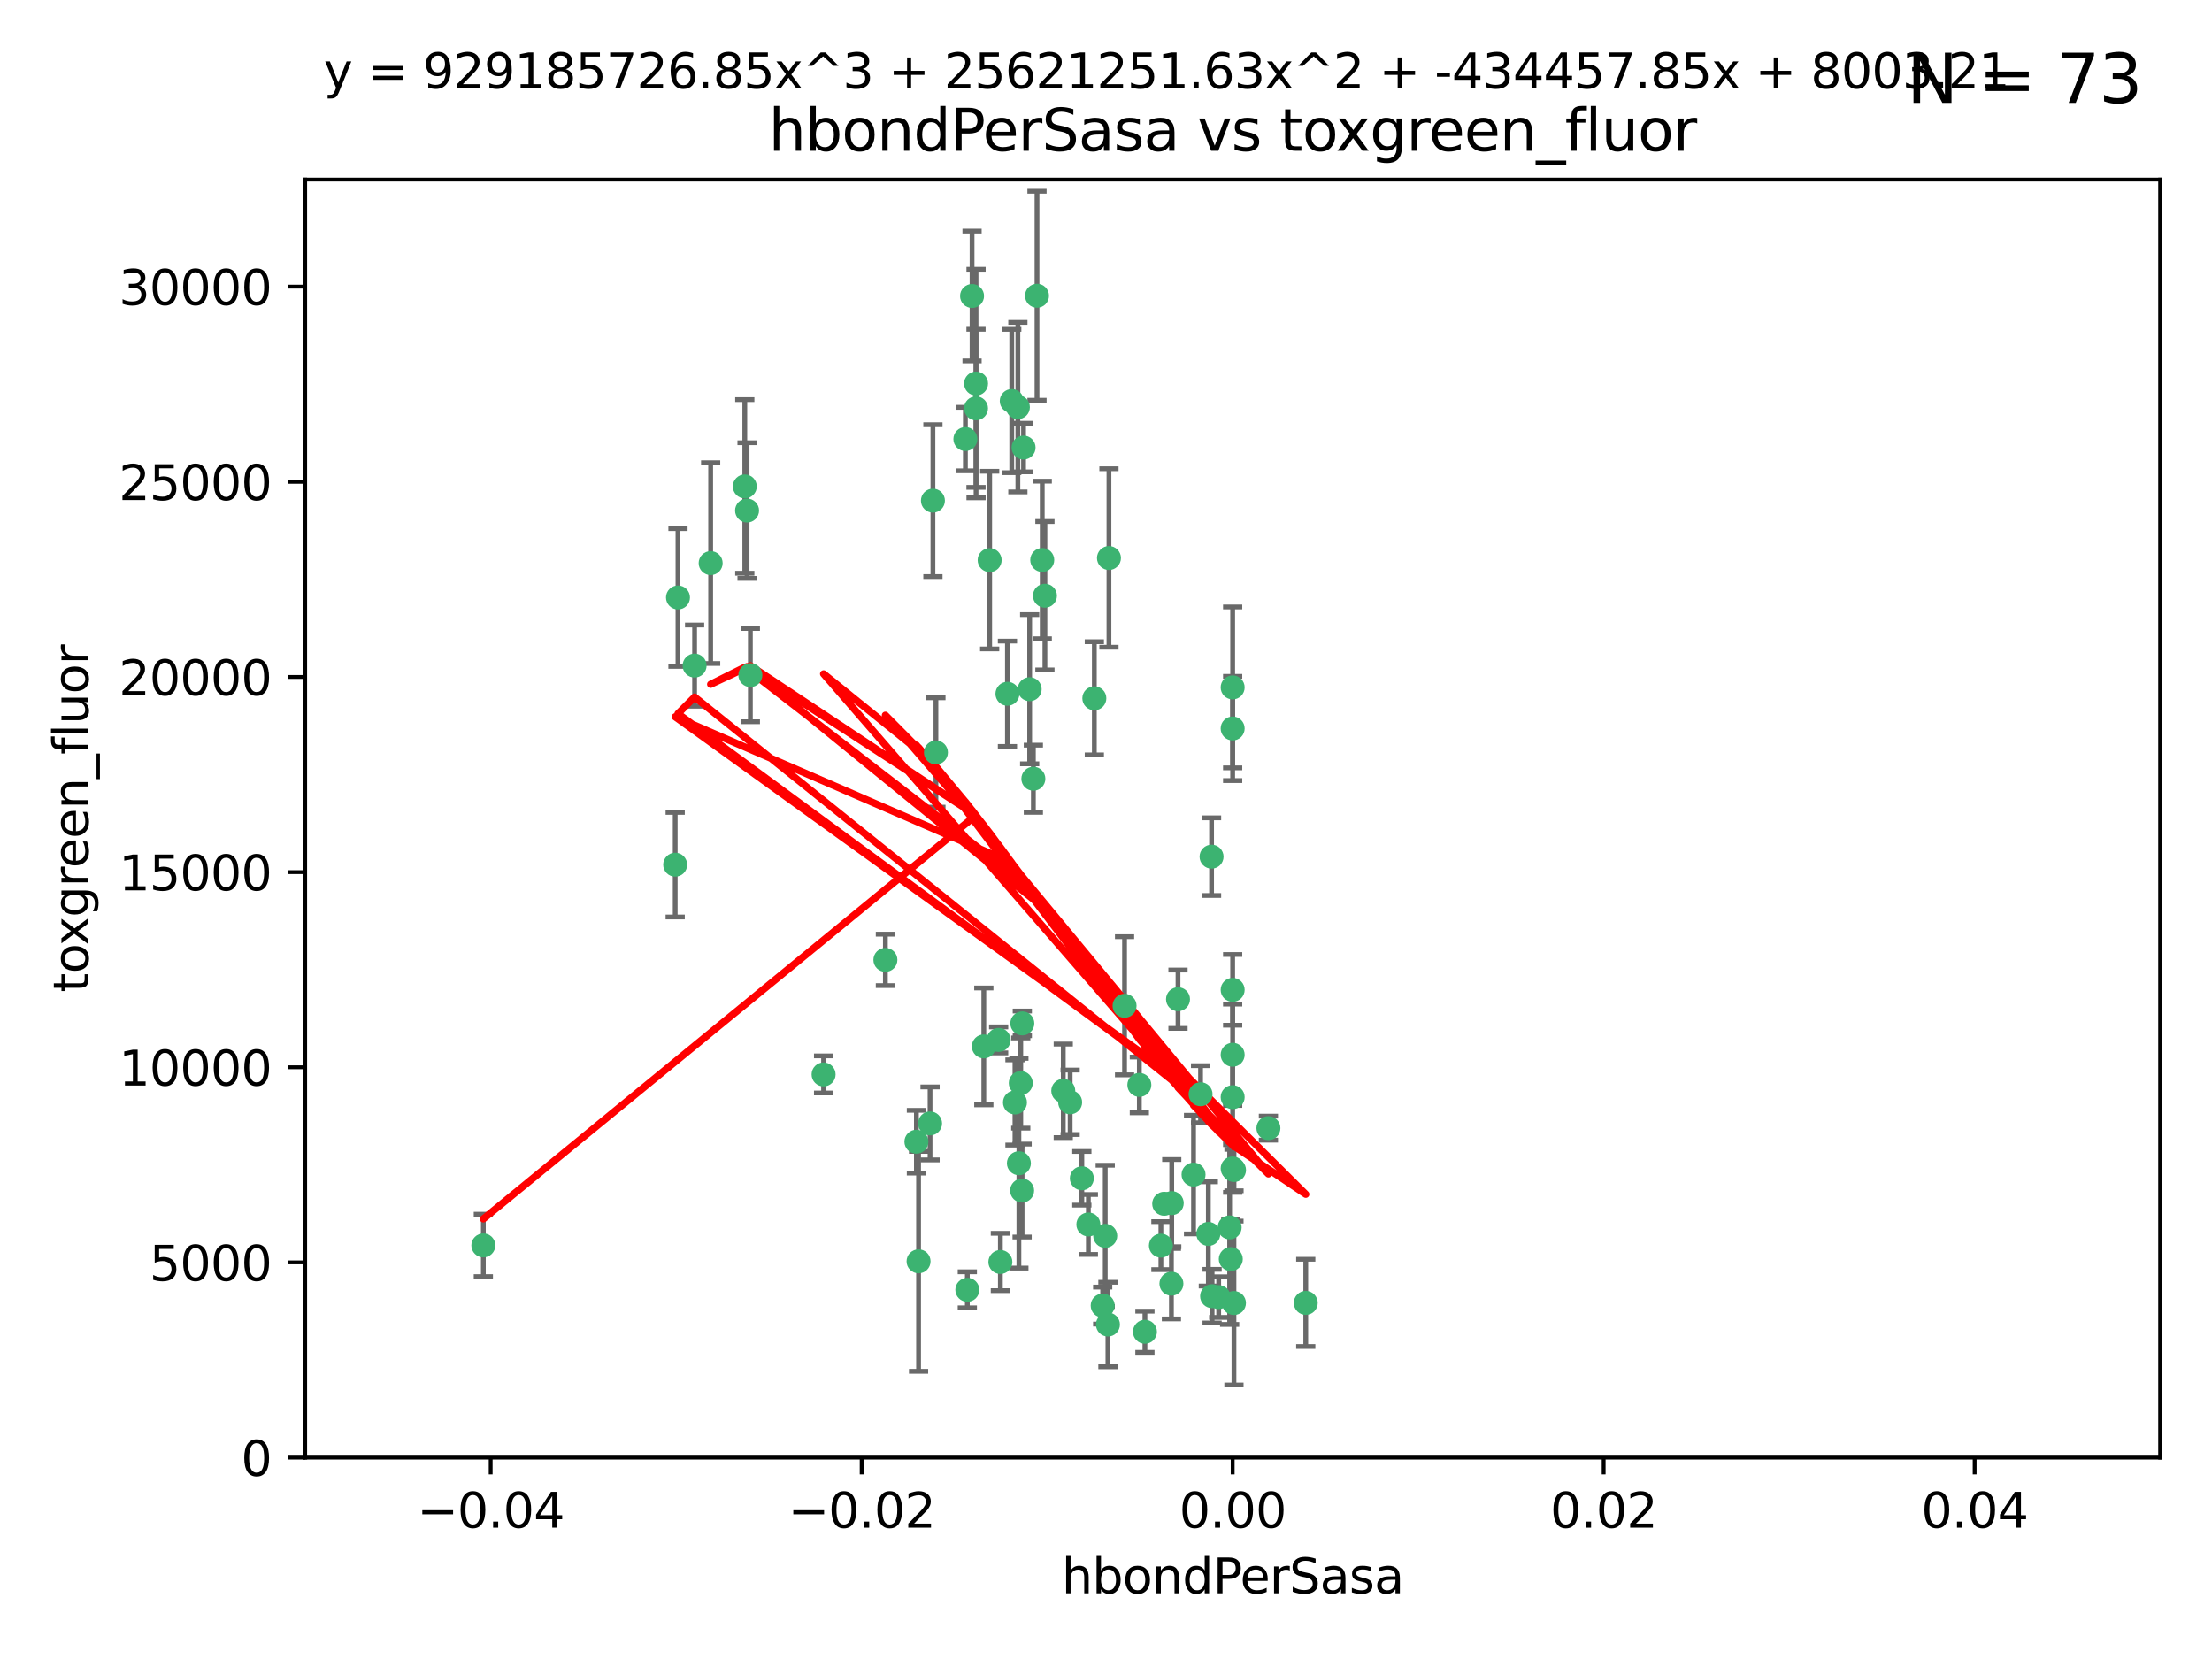 <?xml version="1.0" encoding="utf-8" standalone="no"?>
<!DOCTYPE svg PUBLIC "-//W3C//DTD SVG 1.1//EN"
  "http://www.w3.org/Graphics/SVG/1.1/DTD/svg11.dtd">
<svg xmlns:xlink="http://www.w3.org/1999/xlink" width="460.8pt" height="345.6pt" viewBox="0 0 460.8 345.6" xmlns="http://www.w3.org/2000/svg" version="1.1">
 <defs>
  <style type="text/css">*{stroke-linejoin: round; stroke-linecap: butt}</style>
 </defs>
 <g id="figure_1">
  <g id="patch_1">
   <path d="M 0 345.6 
L 460.8 345.6 
L 460.8 0 
L 0 0 
z
" style="fill: #ffffff"/>
  </g>
  <g id="axes_1">
   <g id="patch_2">
    <path d="M 63.571 303.64 
L 450 303.64 
L 450 37.411 
L 63.571 37.411 
z
" style="fill: #ffffff"/>
   </g>
   <g id="PathCollection_1">
    <defs>
     <path id="m369525d95d" d="M 0 1.118 
C 0.297 1.118 0.581 1 0.791 0.791 
C 1 0.581 1.118 0.297 1.118 0 
C 1.118 -0.297 1 -0.581 0.791 -0.791 
C 0.581 -1 0.297 -1.118 0 -1.118 
C -0.297 -1.118 -0.581 -1 -0.791 -0.791 
C -1 -0.581 -1.118 -0.297 -1.118 0 
C -1.118 0.297 -1 0.581 -0.791 0.791 
C -0.581 1 -0.297 1.118 0 1.118 
z
" style="stroke: #3cb371"/>
    </defs>
    <g clip-path="url(#pb03a164815)">
     <use xlink:href="#m369525d95d" x="216.026" y="61.614" style="fill: #3cb371; stroke: #3cb371"/>
     <use xlink:href="#m369525d95d" x="217.677" y="124.1" style="fill: #3cb371; stroke: #3cb371"/>
     <use xlink:href="#m369525d95d" x="155.626" y="106.358" style="fill: #3cb371; stroke: #3cb371"/>
     <use xlink:href="#m369525d95d" x="203.329" y="79.9" style="fill: #3cb371; stroke: #3cb371"/>
     <use xlink:href="#m369525d95d" x="100.691" y="259.442" style="fill: #3cb371; stroke: #3cb371"/>
     <use xlink:href="#m369525d95d" x="203.319" y="85.062" style="fill: #3cb371; stroke: #3cb371"/>
     <use xlink:href="#m369525d95d" x="156.315" y="140.634" style="fill: #3cb371; stroke: #3cb371"/>
     <use xlink:href="#m369525d95d" x="148.044" y="117.306" style="fill: #3cb371; stroke: #3cb371"/>
     <use xlink:href="#m369525d95d" x="155.154" y="101.33" style="fill: #3cb371; stroke: #3cb371"/>
     <use xlink:href="#m369525d95d" x="214.498" y="143.574" style="fill: #3cb371; stroke: #3cb371"/>
     <use xlink:href="#m369525d95d" x="212.043" y="84.817" style="fill: #3cb371; stroke: #3cb371"/>
     <use xlink:href="#m369525d95d" x="206.164" y="116.682" style="fill: #3cb371; stroke: #3cb371"/>
     <use xlink:href="#m369525d95d" x="201.107" y="91.463" style="fill: #3cb371; stroke: #3cb371"/>
     <use xlink:href="#m369525d95d" x="210.768" y="83.54" style="fill: #3cb371; stroke: #3cb371"/>
     <use xlink:href="#m369525d95d" x="140.654" y="180.131" style="fill: #3cb371; stroke: #3cb371"/>
     <use xlink:href="#m369525d95d" x="241.838" y="259.488" style="fill: #3cb371; stroke: #3cb371"/>
     <use xlink:href="#m369525d95d" x="264.233" y="235.012" style="fill: #3cb371; stroke: #3cb371"/>
     <use xlink:href="#m369525d95d" x="212.255" y="242.324" style="fill: #3cb371; stroke: #3cb371"/>
     <use xlink:href="#m369525d95d" x="213.226" y="93.237" style="fill: #3cb371; stroke: #3cb371"/>
     <use xlink:href="#m369525d95d" x="217.118" y="116.65" style="fill: #3cb371; stroke: #3cb371"/>
     <use xlink:href="#m369525d95d" x="202.496" y="61.664" style="fill: #3cb371; stroke: #3cb371"/>
     <use xlink:href="#m369525d95d" x="209.868" y="144.527" style="fill: #3cb371; stroke: #3cb371"/>
     <use xlink:href="#m369525d95d" x="184.442" y="199.958" style="fill: #3cb371; stroke: #3cb371"/>
     <use xlink:href="#m369525d95d" x="194.344" y="104.293" style="fill: #3cb371; stroke: #3cb371"/>
     <use xlink:href="#m369525d95d" x="194.968" y="156.754" style="fill: #3cb371; stroke: #3cb371"/>
     <use xlink:href="#m369525d95d" x="201.512" y="268.694" style="fill: #3cb371; stroke: #3cb371"/>
     <use xlink:href="#m369525d95d" x="244.095" y="250.635" style="fill: #3cb371; stroke: #3cb371"/>
     <use xlink:href="#m369525d95d" x="144.699" y="138.657" style="fill: #3cb371; stroke: #3cb371"/>
     <use xlink:href="#m369525d95d" x="141.236" y="124.464" style="fill: #3cb371; stroke: #3cb371"/>
     <use xlink:href="#m369525d95d" x="242.524" y="250.767" style="fill: #3cb371; stroke: #3cb371"/>
     <use xlink:href="#m369525d95d" x="230.238" y="257.451" style="fill: #3cb371; stroke: #3cb371"/>
     <use xlink:href="#m369525d95d" x="190.904" y="237.838" style="fill: #3cb371; stroke: #3cb371"/>
     <use xlink:href="#m369525d95d" x="208.395" y="262.896" style="fill: #3cb371; stroke: #3cb371"/>
     <use xlink:href="#m369525d95d" x="215.269" y="162.223" style="fill: #3cb371; stroke: #3cb371"/>
     <use xlink:href="#m369525d95d" x="237.346" y="226.007" style="fill: #3cb371; stroke: #3cb371"/>
     <use xlink:href="#m369525d95d" x="252.503" y="270.018" style="fill: #3cb371; stroke: #3cb371"/>
     <use xlink:href="#m369525d95d" x="244.027" y="267.417" style="fill: #3cb371; stroke: #3cb371"/>
     <use xlink:href="#m369525d95d" x="256.397" y="262.293" style="fill: #3cb371; stroke: #3cb371"/>
     <use xlink:href="#m369525d95d" x="238.508" y="277.431" style="fill: #3cb371; stroke: #3cb371"/>
     <use xlink:href="#m369525d95d" x="253.875" y="270.21" style="fill: #3cb371; stroke: #3cb371"/>
     <use xlink:href="#m369525d95d" x="229.709" y="271.976" style="fill: #3cb371; stroke: #3cb371"/>
     <use xlink:href="#m369525d95d" x="204.948" y="217.987" style="fill: #3cb371; stroke: #3cb371"/>
     <use xlink:href="#m369525d95d" x="191.354" y="262.761" style="fill: #3cb371; stroke: #3cb371"/>
     <use xlink:href="#m369525d95d" x="212.925" y="248.016" style="fill: #3cb371; stroke: #3cb371"/>
     <use xlink:href="#m369525d95d" x="221.497" y="227.238" style="fill: #3cb371; stroke: #3cb371"/>
     <use xlink:href="#m369525d95d" x="208.035" y="216.63" style="fill: #3cb371; stroke: #3cb371"/>
     <use xlink:href="#m369525d95d" x="230.801" y="275.924" style="fill: #3cb371; stroke: #3cb371"/>
     <use xlink:href="#m369525d95d" x="234.265" y="209.522" style="fill: #3cb371; stroke: #3cb371"/>
     <use xlink:href="#m369525d95d" x="212.966" y="213.19" style="fill: #3cb371; stroke: #3cb371"/>
     <use xlink:href="#m369525d95d" x="256.786" y="206.203" style="fill: #3cb371; stroke: #3cb371"/>
     <use xlink:href="#m369525d95d" x="227.97" y="145.468" style="fill: #3cb371; stroke: #3cb371"/>
     <use xlink:href="#m369525d95d" x="222.931" y="229.628" style="fill: #3cb371; stroke: #3cb371"/>
     <use xlink:href="#m369525d95d" x="252.392" y="178.461" style="fill: #3cb371; stroke: #3cb371"/>
     <use xlink:href="#m369525d95d" x="211.436" y="229.663" style="fill: #3cb371; stroke: #3cb371"/>
     <use xlink:href="#m369525d95d" x="225.369" y="245.459" style="fill: #3cb371; stroke: #3cb371"/>
     <use xlink:href="#m369525d95d" x="257.056" y="271.445" style="fill: #3cb371; stroke: #3cb371"/>
     <use xlink:href="#m369525d95d" x="226.725" y="255.08" style="fill: #3cb371; stroke: #3cb371"/>
     <use xlink:href="#m369525d95d" x="256.786" y="219.726" style="fill: #3cb371; stroke: #3cb371"/>
     <use xlink:href="#m369525d95d" x="245.4" y="208.158" style="fill: #3cb371; stroke: #3cb371"/>
     <use xlink:href="#m369525d95d" x="256.159" y="255.69" style="fill: #3cb371; stroke: #3cb371"/>
     <use xlink:href="#m369525d95d" x="250.099" y="227.947" style="fill: #3cb371; stroke: #3cb371"/>
     <use xlink:href="#m369525d95d" x="256.786" y="143.2" style="fill: #3cb371; stroke: #3cb371"/>
     <use xlink:href="#m369525d95d" x="272.013" y="271.416" style="fill: #3cb371; stroke: #3cb371"/>
     <use xlink:href="#m369525d95d" x="231.015" y="116.24" style="fill: #3cb371; stroke: #3cb371"/>
     <use xlink:href="#m369525d95d" x="256.786" y="228.56" style="fill: #3cb371; stroke: #3cb371"/>
     <use xlink:href="#m369525d95d" x="251.718" y="257.051" style="fill: #3cb371; stroke: #3cb371"/>
     <use xlink:href="#m369525d95d" x="256.786" y="243.416" style="fill: #3cb371; stroke: #3cb371"/>
     <use xlink:href="#m369525d95d" x="248.636" y="244.691" style="fill: #3cb371; stroke: #3cb371"/>
     <use xlink:href="#m369525d95d" x="257.069" y="243.742" style="fill: #3cb371; stroke: #3cb371"/>
     <use xlink:href="#m369525d95d" x="212.645" y="225.621" style="fill: #3cb371; stroke: #3cb371"/>
     <use xlink:href="#m369525d95d" x="193.749" y="234.031" style="fill: #3cb371; stroke: #3cb371"/>
     <use xlink:href="#m369525d95d" x="171.569" y="223.827" style="fill: #3cb371; stroke: #3cb371"/>
     <use xlink:href="#m369525d95d" x="256.786" y="151.755" style="fill: #3cb371; stroke: #3cb371"/>
    </g>
   </g>
   <g id="matplotlib.axis_1">
    <g id="xtick_1">
     <g id="line2d_1">
      <defs>
       <path id="m3ed98f9249" d="M 0 0 
L 0 3.5 
" style="stroke: #000000; stroke-width: 0.8"/>
      </defs>
      <g>
       <use xlink:href="#m3ed98f9249" x="102.214" y="303.64" style="stroke: #000000; stroke-width: 0.8"/>
      </g>
     </g>
     <g id="text_1">
      <!-- −0.04 -->
      <g transform="translate(86.891 318.238)scale(0.1 -0.1)">
       <defs>
        <path id="DejaVuSans-2212" d="M 678 2272 
L 4684 2272 
L 4684 1741 
L 678 1741 
L 678 2272 
z
" transform="scale(0.016)"/>
        <path id="DejaVuSans-30" d="M 2034 4250 
Q 1547 4250 1301 3770 
Q 1056 3291 1056 2328 
Q 1056 1369 1301 889 
Q 1547 409 2034 409 
Q 2525 409 2770 889 
Q 3016 1369 3016 2328 
Q 3016 3291 2770 3770 
Q 2525 4250 2034 4250 
z
M 2034 4750 
Q 2819 4750 3233 4129 
Q 3647 3509 3647 2328 
Q 3647 1150 3233 529 
Q 2819 -91 2034 -91 
Q 1250 -91 836 529 
Q 422 1150 422 2328 
Q 422 3509 836 4129 
Q 1250 4750 2034 4750 
z
" transform="scale(0.016)"/>
        <path id="DejaVuSans-2e" d="M 684 794 
L 1344 794 
L 1344 0 
L 684 0 
L 684 794 
z
" transform="scale(0.016)"/>
        <path id="DejaVuSans-34" d="M 2419 4116 
L 825 1625 
L 2419 1625 
L 2419 4116 
z
M 2253 4666 
L 3047 4666 
L 3047 1625 
L 3713 1625 
L 3713 1100 
L 3047 1100 
L 3047 0 
L 2419 0 
L 2419 1100 
L 313 1100 
L 313 1709 
L 2253 4666 
z
" transform="scale(0.016)"/>
       </defs>
       <use xlink:href="#DejaVuSans-2212"/>
       <use xlink:href="#DejaVuSans-30" x="83.789"/>
       <use xlink:href="#DejaVuSans-2e" x="147.412"/>
       <use xlink:href="#DejaVuSans-30" x="179.199"/>
       <use xlink:href="#DejaVuSans-34" x="242.822"/>
      </g>
     </g>
    </g>
    <g id="xtick_2">
     <g id="line2d_2">
      <g>
       <use xlink:href="#m3ed98f9249" x="179.5" y="303.64" style="stroke: #000000; stroke-width: 0.8"/>
      </g>
     </g>
     <g id="text_2">
      <!-- −0.02 -->
      <g transform="translate(164.177 318.238)scale(0.1 -0.1)">
       <defs>
        <path id="DejaVuSans-32" d="M 1228 531 
L 3431 531 
L 3431 0 
L 469 0 
L 469 531 
Q 828 903 1448 1529 
Q 2069 2156 2228 2338 
Q 2531 2678 2651 2914 
Q 2772 3150 2772 3378 
Q 2772 3750 2511 3984 
Q 2250 4219 1831 4219 
Q 1534 4219 1204 4116 
Q 875 4013 500 3803 
L 500 4441 
Q 881 4594 1212 4672 
Q 1544 4750 1819 4750 
Q 2544 4750 2975 4387 
Q 3406 4025 3406 3419 
Q 3406 3131 3298 2873 
Q 3191 2616 2906 2266 
Q 2828 2175 2409 1742 
Q 1991 1309 1228 531 
z
" transform="scale(0.016)"/>
       </defs>
       <use xlink:href="#DejaVuSans-2212"/>
       <use xlink:href="#DejaVuSans-30" x="83.789"/>
       <use xlink:href="#DejaVuSans-2e" x="147.412"/>
       <use xlink:href="#DejaVuSans-30" x="179.199"/>
       <use xlink:href="#DejaVuSans-32" x="242.822"/>
      </g>
     </g>
    </g>
    <g id="xtick_3">
     <g id="line2d_3">
      <g>
       <use xlink:href="#m3ed98f9249" x="256.786" y="303.64" style="stroke: #000000; stroke-width: 0.8"/>
      </g>
     </g>
     <g id="text_3">
      <!-- 0.00 -->
      <g transform="translate(245.653 318.238)scale(0.1 -0.1)">
       <use xlink:href="#DejaVuSans-30"/>
       <use xlink:href="#DejaVuSans-2e" x="63.623"/>
       <use xlink:href="#DejaVuSans-30" x="95.41"/>
       <use xlink:href="#DejaVuSans-30" x="159.033"/>
      </g>
     </g>
    </g>
    <g id="xtick_4">
     <g id="line2d_4">
      <g>
       <use xlink:href="#m3ed98f9249" x="334.071" y="303.64" style="stroke: #000000; stroke-width: 0.8"/>
      </g>
     </g>
     <g id="text_4">
      <!-- 0.02 -->
      <g transform="translate(322.939 318.238)scale(0.1 -0.1)">
       <use xlink:href="#DejaVuSans-30"/>
       <use xlink:href="#DejaVuSans-2e" x="63.623"/>
       <use xlink:href="#DejaVuSans-30" x="95.41"/>
       <use xlink:href="#DejaVuSans-32" x="159.033"/>
      </g>
     </g>
    </g>
    <g id="xtick_5">
     <g id="line2d_5">
      <g>
       <use xlink:href="#m3ed98f9249" x="411.357" y="303.64" style="stroke: #000000; stroke-width: 0.8"/>
      </g>
     </g>
     <g id="text_5">
      <!-- 0.04 -->
      <g transform="translate(400.224 318.238)scale(0.1 -0.1)">
       <use xlink:href="#DejaVuSans-30"/>
       <use xlink:href="#DejaVuSans-2e" x="63.623"/>
       <use xlink:href="#DejaVuSans-30" x="95.41"/>
       <use xlink:href="#DejaVuSans-34" x="159.033"/>
      </g>
     </g>
    </g>
    <g id="text_6">
     <!-- hbondPerSasa -->
     <g transform="translate(221.168 331.917)scale(0.1 -0.1)">
      <defs>
       <path id="DejaVuSans-68" d="M 3513 2113 
L 3513 0 
L 2938 0 
L 2938 2094 
Q 2938 2591 2744 2837 
Q 2550 3084 2163 3084 
Q 1697 3084 1428 2787 
Q 1159 2491 1159 1978 
L 1159 0 
L 581 0 
L 581 4863 
L 1159 4863 
L 1159 2956 
Q 1366 3272 1645 3428 
Q 1925 3584 2291 3584 
Q 2894 3584 3203 3211 
Q 3513 2838 3513 2113 
z
" transform="scale(0.016)"/>
       <path id="DejaVuSans-62" d="M 3116 1747 
Q 3116 2381 2855 2742 
Q 2594 3103 2138 3103 
Q 1681 3103 1420 2742 
Q 1159 2381 1159 1747 
Q 1159 1113 1420 752 
Q 1681 391 2138 391 
Q 2594 391 2855 752 
Q 3116 1113 3116 1747 
z
M 1159 2969 
Q 1341 3281 1617 3432 
Q 1894 3584 2278 3584 
Q 2916 3584 3314 3078 
Q 3713 2572 3713 1747 
Q 3713 922 3314 415 
Q 2916 -91 2278 -91 
Q 1894 -91 1617 61 
Q 1341 213 1159 525 
L 1159 0 
L 581 0 
L 581 4863 
L 1159 4863 
L 1159 2969 
z
" transform="scale(0.016)"/>
       <path id="DejaVuSans-6f" d="M 1959 3097 
Q 1497 3097 1228 2736 
Q 959 2375 959 1747 
Q 959 1119 1226 758 
Q 1494 397 1959 397 
Q 2419 397 2687 759 
Q 2956 1122 2956 1747 
Q 2956 2369 2687 2733 
Q 2419 3097 1959 3097 
z
M 1959 3584 
Q 2709 3584 3137 3096 
Q 3566 2609 3566 1747 
Q 3566 888 3137 398 
Q 2709 -91 1959 -91 
Q 1206 -91 779 398 
Q 353 888 353 1747 
Q 353 2609 779 3096 
Q 1206 3584 1959 3584 
z
" transform="scale(0.016)"/>
       <path id="DejaVuSans-6e" d="M 3513 2113 
L 3513 0 
L 2938 0 
L 2938 2094 
Q 2938 2591 2744 2837 
Q 2550 3084 2163 3084 
Q 1697 3084 1428 2787 
Q 1159 2491 1159 1978 
L 1159 0 
L 581 0 
L 581 3500 
L 1159 3500 
L 1159 2956 
Q 1366 3272 1645 3428 
Q 1925 3584 2291 3584 
Q 2894 3584 3203 3211 
Q 3513 2838 3513 2113 
z
" transform="scale(0.016)"/>
       <path id="DejaVuSans-64" d="M 2906 2969 
L 2906 4863 
L 3481 4863 
L 3481 0 
L 2906 0 
L 2906 525 
Q 2725 213 2448 61 
Q 2172 -91 1784 -91 
Q 1150 -91 751 415 
Q 353 922 353 1747 
Q 353 2572 751 3078 
Q 1150 3584 1784 3584 
Q 2172 3584 2448 3432 
Q 2725 3281 2906 2969 
z
M 947 1747 
Q 947 1113 1208 752 
Q 1469 391 1925 391 
Q 2381 391 2643 752 
Q 2906 1113 2906 1747 
Q 2906 2381 2643 2742 
Q 2381 3103 1925 3103 
Q 1469 3103 1208 2742 
Q 947 2381 947 1747 
z
" transform="scale(0.016)"/>
       <path id="DejaVuSans-50" d="M 1259 4147 
L 1259 2394 
L 2053 2394 
Q 2494 2394 2734 2622 
Q 2975 2850 2975 3272 
Q 2975 3691 2734 3919 
Q 2494 4147 2053 4147 
L 1259 4147 
z
M 628 4666 
L 2053 4666 
Q 2838 4666 3239 4311 
Q 3641 3956 3641 3272 
Q 3641 2581 3239 2228 
Q 2838 1875 2053 1875 
L 1259 1875 
L 1259 0 
L 628 0 
L 628 4666 
z
" transform="scale(0.016)"/>
       <path id="DejaVuSans-65" d="M 3597 1894 
L 3597 1613 
L 953 1613 
Q 991 1019 1311 708 
Q 1631 397 2203 397 
Q 2534 397 2845 478 
Q 3156 559 3463 722 
L 3463 178 
Q 3153 47 2828 -22 
Q 2503 -91 2169 -91 
Q 1331 -91 842 396 
Q 353 884 353 1716 
Q 353 2575 817 3079 
Q 1281 3584 2069 3584 
Q 2775 3584 3186 3129 
Q 3597 2675 3597 1894 
z
M 3022 2063 
Q 3016 2534 2758 2815 
Q 2500 3097 2075 3097 
Q 1594 3097 1305 2825 
Q 1016 2553 972 2059 
L 3022 2063 
z
" transform="scale(0.016)"/>
       <path id="DejaVuSans-72" d="M 2631 2963 
Q 2534 3019 2420 3045 
Q 2306 3072 2169 3072 
Q 1681 3072 1420 2755 
Q 1159 2438 1159 1844 
L 1159 0 
L 581 0 
L 581 3500 
L 1159 3500 
L 1159 2956 
Q 1341 3275 1631 3429 
Q 1922 3584 2338 3584 
Q 2397 3584 2469 3576 
Q 2541 3569 2628 3553 
L 2631 2963 
z
" transform="scale(0.016)"/>
       <path id="DejaVuSans-53" d="M 3425 4513 
L 3425 3897 
Q 3066 4069 2747 4153 
Q 2428 4238 2131 4238 
Q 1616 4238 1336 4038 
Q 1056 3838 1056 3469 
Q 1056 3159 1242 3001 
Q 1428 2844 1947 2747 
L 2328 2669 
Q 3034 2534 3370 2195 
Q 3706 1856 3706 1288 
Q 3706 609 3251 259 
Q 2797 -91 1919 -91 
Q 1588 -91 1214 -16 
Q 841 59 441 206 
L 441 856 
Q 825 641 1194 531 
Q 1563 422 1919 422 
Q 2459 422 2753 634 
Q 3047 847 3047 1241 
Q 3047 1584 2836 1778 
Q 2625 1972 2144 2069 
L 1759 2144 
Q 1053 2284 737 2584 
Q 422 2884 422 3419 
Q 422 4038 858 4394 
Q 1294 4750 2059 4750 
Q 2388 4750 2728 4690 
Q 3069 4631 3425 4513 
z
" transform="scale(0.016)"/>
       <path id="DejaVuSans-61" d="M 2194 1759 
Q 1497 1759 1228 1600 
Q 959 1441 959 1056 
Q 959 750 1161 570 
Q 1363 391 1709 391 
Q 2188 391 2477 730 
Q 2766 1069 2766 1631 
L 2766 1759 
L 2194 1759 
z
M 3341 1997 
L 3341 0 
L 2766 0 
L 2766 531 
Q 2569 213 2275 61 
Q 1981 -91 1556 -91 
Q 1019 -91 701 211 
Q 384 513 384 1019 
Q 384 1609 779 1909 
Q 1175 2209 1959 2209 
L 2766 2209 
L 2766 2266 
Q 2766 2663 2505 2880 
Q 2244 3097 1772 3097 
Q 1472 3097 1187 3025 
Q 903 2953 641 2809 
L 641 3341 
Q 956 3463 1253 3523 
Q 1550 3584 1831 3584 
Q 2591 3584 2966 3190 
Q 3341 2797 3341 1997 
z
" transform="scale(0.016)"/>
       <path id="DejaVuSans-73" d="M 2834 3397 
L 2834 2853 
Q 2591 2978 2328 3040 
Q 2066 3103 1784 3103 
Q 1356 3103 1142 2972 
Q 928 2841 928 2578 
Q 928 2378 1081 2264 
Q 1234 2150 1697 2047 
L 1894 2003 
Q 2506 1872 2764 1633 
Q 3022 1394 3022 966 
Q 3022 478 2636 193 
Q 2250 -91 1575 -91 
Q 1294 -91 989 -36 
Q 684 19 347 128 
L 347 722 
Q 666 556 975 473 
Q 1284 391 1588 391 
Q 1994 391 2212 530 
Q 2431 669 2431 922 
Q 2431 1156 2273 1281 
Q 2116 1406 1581 1522 
L 1381 1569 
Q 847 1681 609 1914 
Q 372 2147 372 2553 
Q 372 3047 722 3315 
Q 1072 3584 1716 3584 
Q 2034 3584 2315 3537 
Q 2597 3491 2834 3397 
z
" transform="scale(0.016)"/>
      </defs>
      <use xlink:href="#DejaVuSans-68"/>
      <use xlink:href="#DejaVuSans-62" x="63.379"/>
      <use xlink:href="#DejaVuSans-6f" x="126.855"/>
      <use xlink:href="#DejaVuSans-6e" x="188.037"/>
      <use xlink:href="#DejaVuSans-64" x="251.416"/>
      <use xlink:href="#DejaVuSans-50" x="314.893"/>
      <use xlink:href="#DejaVuSans-65" x="371.57"/>
      <use xlink:href="#DejaVuSans-72" x="433.094"/>
      <use xlink:href="#DejaVuSans-53" x="474.207"/>
      <use xlink:href="#DejaVuSans-61" x="537.684"/>
      <use xlink:href="#DejaVuSans-73" x="598.963"/>
      <use xlink:href="#DejaVuSans-61" x="651.062"/>
     </g>
    </g>
   </g>
   <g id="matplotlib.axis_2">
    <g id="ytick_1">
     <g id="line2d_6">
      <defs>
       <path id="m548ece1e3f" d="M 0 0 
L -3.5 0 
" style="stroke: #000000; stroke-width: 0.8"/>
      </defs>
      <g>
       <use xlink:href="#m548ece1e3f" x="63.571" y="303.64" style="stroke: #000000; stroke-width: 0.8"/>
      </g>
     </g>
     <g id="text_7">
      <!-- 0 -->
      <g transform="translate(50.209 307.439)scale(0.1 -0.1)">
       <use xlink:href="#DejaVuSans-30"/>
      </g>
     </g>
    </g>
    <g id="ytick_2">
     <g id="line2d_7">
      <g>
       <use xlink:href="#m548ece1e3f" x="63.571" y="262.986" style="stroke: #000000; stroke-width: 0.8"/>
      </g>
     </g>
     <g id="text_8">
      <!-- 5000 -->
      <g transform="translate(31.121 266.786)scale(0.1 -0.1)">
       <defs>
        <path id="DejaVuSans-35" d="M 691 4666 
L 3169 4666 
L 3169 4134 
L 1269 4134 
L 1269 2991 
Q 1406 3038 1543 3061 
Q 1681 3084 1819 3084 
Q 2600 3084 3056 2656 
Q 3513 2228 3513 1497 
Q 3513 744 3044 326 
Q 2575 -91 1722 -91 
Q 1428 -91 1123 -41 
Q 819 9 494 109 
L 494 744 
Q 775 591 1075 516 
Q 1375 441 1709 441 
Q 2250 441 2565 725 
Q 2881 1009 2881 1497 
Q 2881 1984 2565 2268 
Q 2250 2553 1709 2553 
Q 1456 2553 1204 2497 
Q 953 2441 691 2322 
L 691 4666 
z
" transform="scale(0.016)"/>
       </defs>
       <use xlink:href="#DejaVuSans-35"/>
       <use xlink:href="#DejaVuSans-30" x="63.623"/>
       <use xlink:href="#DejaVuSans-30" x="127.246"/>
       <use xlink:href="#DejaVuSans-30" x="190.869"/>
      </g>
     </g>
    </g>
    <g id="ytick_3">
     <g id="line2d_8">
      <g>
       <use xlink:href="#m548ece1e3f" x="63.571" y="222.333" style="stroke: #000000; stroke-width: 0.8"/>
      </g>
     </g>
     <g id="text_9">
      <!-- 10000 -->
      <g transform="translate(24.759 226.132)scale(0.1 -0.1)">
       <defs>
        <path id="DejaVuSans-31" d="M 794 531 
L 1825 531 
L 1825 4091 
L 703 3866 
L 703 4441 
L 1819 4666 
L 2450 4666 
L 2450 531 
L 3481 531 
L 3481 0 
L 794 0 
L 794 531 
z
" transform="scale(0.016)"/>
       </defs>
       <use xlink:href="#DejaVuSans-31"/>
       <use xlink:href="#DejaVuSans-30" x="63.623"/>
       <use xlink:href="#DejaVuSans-30" x="127.246"/>
       <use xlink:href="#DejaVuSans-30" x="190.869"/>
       <use xlink:href="#DejaVuSans-30" x="254.492"/>
      </g>
     </g>
    </g>
    <g id="ytick_4">
     <g id="line2d_9">
      <g>
       <use xlink:href="#m548ece1e3f" x="63.571" y="181.679" style="stroke: #000000; stroke-width: 0.8"/>
      </g>
     </g>
     <g id="text_10">
      <!-- 15000 -->
      <g transform="translate(24.759 185.478)scale(0.1 -0.1)">
       <use xlink:href="#DejaVuSans-31"/>
       <use xlink:href="#DejaVuSans-35" x="63.623"/>
       <use xlink:href="#DejaVuSans-30" x="127.246"/>
       <use xlink:href="#DejaVuSans-30" x="190.869"/>
       <use xlink:href="#DejaVuSans-30" x="254.492"/>
      </g>
     </g>
    </g>
    <g id="ytick_5">
     <g id="line2d_10">
      <g>
       <use xlink:href="#m548ece1e3f" x="63.571" y="141.026" style="stroke: #000000; stroke-width: 0.8"/>
      </g>
     </g>
     <g id="text_11">
      <!-- 20000 -->
      <g transform="translate(24.759 144.825)scale(0.1 -0.1)">
       <use xlink:href="#DejaVuSans-32"/>
       <use xlink:href="#DejaVuSans-30" x="63.623"/>
       <use xlink:href="#DejaVuSans-30" x="127.246"/>
       <use xlink:href="#DejaVuSans-30" x="190.869"/>
       <use xlink:href="#DejaVuSans-30" x="254.492"/>
      </g>
     </g>
    </g>
    <g id="ytick_6">
     <g id="line2d_11">
      <g>
       <use xlink:href="#m548ece1e3f" x="63.571" y="100.372" style="stroke: #000000; stroke-width: 0.8"/>
      </g>
     </g>
     <g id="text_12">
      <!-- 25000 -->
      <g transform="translate(24.759 104.171)scale(0.1 -0.1)">
       <use xlink:href="#DejaVuSans-32"/>
       <use xlink:href="#DejaVuSans-35" x="63.623"/>
       <use xlink:href="#DejaVuSans-30" x="127.246"/>
       <use xlink:href="#DejaVuSans-30" x="190.869"/>
       <use xlink:href="#DejaVuSans-30" x="254.492"/>
      </g>
     </g>
    </g>
    <g id="ytick_7">
     <g id="line2d_12">
      <g>
       <use xlink:href="#m548ece1e3f" x="63.571" y="59.718" style="stroke: #000000; stroke-width: 0.8"/>
      </g>
     </g>
     <g id="text_13">
      <!-- 30000 -->
      <g transform="translate(24.759 63.518)scale(0.1 -0.1)">
       <defs>
        <path id="DejaVuSans-33" d="M 2597 2516 
Q 3050 2419 3304 2112 
Q 3559 1806 3559 1356 
Q 3559 666 3084 287 
Q 2609 -91 1734 -91 
Q 1441 -91 1130 -33 
Q 819 25 488 141 
L 488 750 
Q 750 597 1062 519 
Q 1375 441 1716 441 
Q 2309 441 2620 675 
Q 2931 909 2931 1356 
Q 2931 1769 2642 2001 
Q 2353 2234 1838 2234 
L 1294 2234 
L 1294 2753 
L 1863 2753 
Q 2328 2753 2575 2939 
Q 2822 3125 2822 3475 
Q 2822 3834 2567 4026 
Q 2313 4219 1838 4219 
Q 1578 4219 1281 4162 
Q 984 4106 628 3988 
L 628 4550 
Q 988 4650 1302 4700 
Q 1616 4750 1894 4750 
Q 2613 4750 3031 4423 
Q 3450 4097 3450 3541 
Q 3450 3153 3228 2886 
Q 3006 2619 2597 2516 
z
" transform="scale(0.016)"/>
       </defs>
       <use xlink:href="#DejaVuSans-33"/>
       <use xlink:href="#DejaVuSans-30" x="63.623"/>
       <use xlink:href="#DejaVuSans-30" x="127.246"/>
       <use xlink:href="#DejaVuSans-30" x="190.869"/>
       <use xlink:href="#DejaVuSans-30" x="254.492"/>
      </g>
     </g>
    </g>
    <g id="text_14">
     <!-- toxgreen_fluor -->
     <g transform="translate(18.401 206.72)rotate(-90)scale(0.1 -0.1)">
      <defs>
       <path id="DejaVuSans-74" d="M 1172 4494 
L 1172 3500 
L 2356 3500 
L 2356 3053 
L 1172 3053 
L 1172 1153 
Q 1172 725 1289 603 
Q 1406 481 1766 481 
L 2356 481 
L 2356 0 
L 1766 0 
Q 1100 0 847 248 
Q 594 497 594 1153 
L 594 3053 
L 172 3053 
L 172 3500 
L 594 3500 
L 594 4494 
L 1172 4494 
z
" transform="scale(0.016)"/>
       <path id="DejaVuSans-78" d="M 3513 3500 
L 2247 1797 
L 3578 0 
L 2900 0 
L 1881 1375 
L 863 0 
L 184 0 
L 1544 1831 
L 300 3500 
L 978 3500 
L 1906 2253 
L 2834 3500 
L 3513 3500 
z
" transform="scale(0.016)"/>
       <path id="DejaVuSans-67" d="M 2906 1791 
Q 2906 2416 2648 2759 
Q 2391 3103 1925 3103 
Q 1463 3103 1205 2759 
Q 947 2416 947 1791 
Q 947 1169 1205 825 
Q 1463 481 1925 481 
Q 2391 481 2648 825 
Q 2906 1169 2906 1791 
z
M 3481 434 
Q 3481 -459 3084 -895 
Q 2688 -1331 1869 -1331 
Q 1566 -1331 1297 -1286 
Q 1028 -1241 775 -1147 
L 775 -588 
Q 1028 -725 1275 -790 
Q 1522 -856 1778 -856 
Q 2344 -856 2625 -561 
Q 2906 -266 2906 331 
L 2906 616 
Q 2728 306 2450 153 
Q 2172 0 1784 0 
Q 1141 0 747 490 
Q 353 981 353 1791 
Q 353 2603 747 3093 
Q 1141 3584 1784 3584 
Q 2172 3584 2450 3431 
Q 2728 3278 2906 2969 
L 2906 3500 
L 3481 3500 
L 3481 434 
z
" transform="scale(0.016)"/>
       <path id="DejaVuSans-5f" d="M 3263 -1063 
L 3263 -1509 
L -63 -1509 
L -63 -1063 
L 3263 -1063 
z
" transform="scale(0.016)"/>
       <path id="DejaVuSans-66" d="M 2375 4863 
L 2375 4384 
L 1825 4384 
Q 1516 4384 1395 4259 
Q 1275 4134 1275 3809 
L 1275 3500 
L 2222 3500 
L 2222 3053 
L 1275 3053 
L 1275 0 
L 697 0 
L 697 3053 
L 147 3053 
L 147 3500 
L 697 3500 
L 697 3744 
Q 697 4328 969 4595 
Q 1241 4863 1831 4863 
L 2375 4863 
z
" transform="scale(0.016)"/>
       <path id="DejaVuSans-6c" d="M 603 4863 
L 1178 4863 
L 1178 0 
L 603 0 
L 603 4863 
z
" transform="scale(0.016)"/>
       <path id="DejaVuSans-75" d="M 544 1381 
L 544 3500 
L 1119 3500 
L 1119 1403 
Q 1119 906 1312 657 
Q 1506 409 1894 409 
Q 2359 409 2629 706 
Q 2900 1003 2900 1516 
L 2900 3500 
L 3475 3500 
L 3475 0 
L 2900 0 
L 2900 538 
Q 2691 219 2414 64 
Q 2138 -91 1772 -91 
Q 1169 -91 856 284 
Q 544 659 544 1381 
z
M 1991 3584 
L 1991 3584 
z
" transform="scale(0.016)"/>
      </defs>
      <use xlink:href="#DejaVuSans-74"/>
      <use xlink:href="#DejaVuSans-6f" x="39.209"/>
      <use xlink:href="#DejaVuSans-78" x="97.266"/>
      <use xlink:href="#DejaVuSans-67" x="156.445"/>
      <use xlink:href="#DejaVuSans-72" x="219.922"/>
      <use xlink:href="#DejaVuSans-65" x="258.785"/>
      <use xlink:href="#DejaVuSans-65" x="320.309"/>
      <use xlink:href="#DejaVuSans-6e" x="381.832"/>
      <use xlink:href="#DejaVuSans-5f" x="445.211"/>
      <use xlink:href="#DejaVuSans-66" x="495.211"/>
      <use xlink:href="#DejaVuSans-6c" x="530.416"/>
      <use xlink:href="#DejaVuSans-75" x="558.199"/>
      <use xlink:href="#DejaVuSans-6f" x="621.578"/>
      <use xlink:href="#DejaVuSans-72" x="682.76"/>
     </g>
    </g>
   </g>
   <g id="LineCollection_1">
    <path d="M 216.026 83.38 
L 216.026 39.848 
" clip-path="url(#pb03a164815)" style="fill: none; stroke: #696969"/>
    <path d="M 217.677 139.562 
L 217.677 108.638 
" clip-path="url(#pb03a164815)" style="fill: none; stroke: #696969"/>
    <path d="M 155.626 120.489 
L 155.626 92.227 
" clip-path="url(#pb03a164815)" style="fill: none; stroke: #696969"/>
    <path d="M 203.329 103.698 
L 203.329 56.102 
" clip-path="url(#pb03a164815)" style="fill: none; stroke: #696969"/>
    <path d="M 100.691 265.941 
L 100.691 252.944 
" clip-path="url(#pb03a164815)" style="fill: none; stroke: #696969"/>
    <path d="M 203.319 101.528 
L 203.319 68.595 
" clip-path="url(#pb03a164815)" style="fill: none; stroke: #696969"/>
    <path d="M 156.315 150.349 
L 156.315 130.92 
" clip-path="url(#pb03a164815)" style="fill: none; stroke: #696969"/>
    <path d="M 148.044 138.218 
L 148.044 96.393 
" clip-path="url(#pb03a164815)" style="fill: none; stroke: #696969"/>
    <path d="M 155.154 119.415 
L 155.154 83.245 
" clip-path="url(#pb03a164815)" style="fill: none; stroke: #696969"/>
    <path d="M 214.498 159.116 
L 214.498 128.031 
" clip-path="url(#pb03a164815)" style="fill: none; stroke: #696969"/>
    <path d="M 212.043 102.476 
L 212.043 67.157 
" clip-path="url(#pb03a164815)" style="fill: none; stroke: #696969"/>
    <path d="M 206.164 135.19 
L 206.164 98.175 
" clip-path="url(#pb03a164815)" style="fill: none; stroke: #696969"/>
    <path d="M 201.107 98.075 
L 201.107 84.85 
" clip-path="url(#pb03a164815)" style="fill: none; stroke: #696969"/>
    <path d="M 210.768 98.468 
L 210.768 68.613 
" clip-path="url(#pb03a164815)" style="fill: none; stroke: #696969"/>
    <path d="M 140.654 191.021 
L 140.654 169.24 
" clip-path="url(#pb03a164815)" style="fill: none; stroke: #696969"/>
    <path d="M 241.838 264.487 
L 241.838 254.489 
" clip-path="url(#pb03a164815)" style="fill: none; stroke: #696969"/>
    <path d="M 264.233 237.516 
L 264.233 232.507 
" clip-path="url(#pb03a164815)" style="fill: none; stroke: #696969"/>
    <path d="M 212.255 264.166 
L 212.255 220.481 
" clip-path="url(#pb03a164815)" style="fill: none; stroke: #696969"/>
    <path d="M 213.226 98.3 
L 213.226 88.175 
" clip-path="url(#pb03a164815)" style="fill: none; stroke: #696969"/>
    <path d="M 217.118 133.058 
L 217.118 100.243 
" clip-path="url(#pb03a164815)" style="fill: none; stroke: #696969"/>
    <path d="M 202.496 75.185 
L 202.496 48.142 
" clip-path="url(#pb03a164815)" style="fill: none; stroke: #696969"/>
    <path d="M 209.868 155.498 
L 209.868 133.556 
" clip-path="url(#pb03a164815)" style="fill: none; stroke: #696969"/>
    <path d="M 184.442 205.31 
L 184.442 194.605 
" clip-path="url(#pb03a164815)" style="fill: none; stroke: #696969"/>
    <path d="M 194.344 120.111 
L 194.344 88.475 
" clip-path="url(#pb03a164815)" style="fill: none; stroke: #696969"/>
    <path d="M 194.968 168.148 
L 194.968 145.359 
" clip-path="url(#pb03a164815)" style="fill: none; stroke: #696969"/>
    <path d="M 201.512 272.448 
L 201.512 264.94 
" clip-path="url(#pb03a164815)" style="fill: none; stroke: #696969"/>
    <path d="M 244.095 259.717 
L 244.095 241.553 
" clip-path="url(#pb03a164815)" style="fill: none; stroke: #696969"/>
    <path d="M 144.699 147.112 
L 144.699 130.202 
" clip-path="url(#pb03a164815)" style="fill: none; stroke: #696969"/>
    <path d="M 141.236 138.816 
L 141.236 110.112 
" clip-path="url(#pb03a164815)" style="fill: none; stroke: #696969"/>
    <path d="M 242.524 251.458 
L 242.524 250.077 
" clip-path="url(#pb03a164815)" style="fill: none; stroke: #696969"/>
    <path d="M 230.238 272.157 
L 230.238 242.746 
" clip-path="url(#pb03a164815)" style="fill: none; stroke: #696969"/>
    <path d="M 190.904 244.374 
L 190.904 231.301 
" clip-path="url(#pb03a164815)" style="fill: none; stroke: #696969"/>
    <path d="M 208.395 268.864 
L 208.395 256.927 
" clip-path="url(#pb03a164815)" style="fill: none; stroke: #696969"/>
    <path d="M 215.269 169.217 
L 215.269 155.229 
" clip-path="url(#pb03a164815)" style="fill: none; stroke: #696969"/>
    <path d="M 237.346 231.811 
L 237.346 220.203 
" clip-path="url(#pb03a164815)" style="fill: none; stroke: #696969"/>
    <path d="M 252.503 275.607 
L 252.503 264.429 
" clip-path="url(#pb03a164815)" style="fill: none; stroke: #696969"/>
    <path d="M 244.027 274.752 
L 244.027 260.081 
" clip-path="url(#pb03a164815)" style="fill: none; stroke: #696969"/>
    <path d="M 256.397 270.647 
L 256.397 253.939 
" clip-path="url(#pb03a164815)" style="fill: none; stroke: #696969"/>
    <path d="M 238.508 281.719 
L 238.508 273.143 
" clip-path="url(#pb03a164815)" style="fill: none; stroke: #696969"/>
    <path d="M 253.875 274.44 
L 253.875 265.981 
" clip-path="url(#pb03a164815)" style="fill: none; stroke: #696969"/>
    <path d="M 229.709 275.827 
L 229.709 268.125 
" clip-path="url(#pb03a164815)" style="fill: none; stroke: #696969"/>
    <path d="M 204.948 230.162 
L 204.948 205.812 
" clip-path="url(#pb03a164815)" style="fill: none; stroke: #696969"/>
    <path d="M 191.354 285.673 
L 191.354 239.849 
" clip-path="url(#pb03a164815)" style="fill: none; stroke: #696969"/>
    <path d="M 212.925 257.7 
L 212.925 238.331 
" clip-path="url(#pb03a164815)" style="fill: none; stroke: #696969"/>
    <path d="M 221.497 236.979 
L 221.497 217.496 
" clip-path="url(#pb03a164815)" style="fill: none; stroke: #696969"/>
    <path d="M 208.035 219.341 
L 208.035 213.92 
" clip-path="url(#pb03a164815)" style="fill: none; stroke: #696969"/>
    <path d="M 230.801 284.727 
L 230.801 267.12 
" clip-path="url(#pb03a164815)" style="fill: none; stroke: #696969"/>
    <path d="M 234.265 223.913 
L 234.265 195.131 
" clip-path="url(#pb03a164815)" style="fill: none; stroke: #696969"/>
    <path d="M 212.966 215.762 
L 212.966 210.618 
" clip-path="url(#pb03a164815)" style="fill: none; stroke: #696969"/>
    <path d="M 256.786 213.569 
L 256.786 198.836 
" clip-path="url(#pb03a164815)" style="fill: none; stroke: #696969"/>
    <path d="M 227.97 157.254 
L 227.97 133.683 
" clip-path="url(#pb03a164815)" style="fill: none; stroke: #696969"/>
    <path d="M 222.931 236.34 
L 222.931 222.916 
" clip-path="url(#pb03a164815)" style="fill: none; stroke: #696969"/>
    <path d="M 252.392 186.549 
L 252.392 170.372 
" clip-path="url(#pb03a164815)" style="fill: none; stroke: #696969"/>
    <path d="M 211.436 238.535 
L 211.436 220.792 
" clip-path="url(#pb03a164815)" style="fill: none; stroke: #696969"/>
    <path d="M 225.369 251.049 
L 225.369 239.868 
" clip-path="url(#pb03a164815)" style="fill: none; stroke: #696969"/>
    <path d="M 257.056 288.513 
L 257.056 254.376 
" clip-path="url(#pb03a164815)" style="fill: none; stroke: #696969"/>
    <path d="M 226.725 261.323 
L 226.725 248.837 
" clip-path="url(#pb03a164815)" style="fill: none; stroke: #696969"/>
    <path d="M 256.786 230.277 
L 256.786 209.176 
" clip-path="url(#pb03a164815)" style="fill: none; stroke: #696969"/>
    <path d="M 245.4 214.239 
L 245.4 202.077 
" clip-path="url(#pb03a164815)" style="fill: none; stroke: #696969"/>
    <path d="M 256.159 275.904 
L 256.159 235.477 
" clip-path="url(#pb03a164815)" style="fill: none; stroke: #696969"/>
    <path d="M 250.099 233.892 
L 250.099 222.002 
" clip-path="url(#pb03a164815)" style="fill: none; stroke: #696969"/>
    <path d="M 256.786 159.961 
L 256.786 126.439 
" clip-path="url(#pb03a164815)" style="fill: none; stroke: #696969"/>
    <path d="M 272.013 280.503 
L 272.013 262.329 
" clip-path="url(#pb03a164815)" style="fill: none; stroke: #696969"/>
    <path d="M 231.015 134.83 
L 231.015 97.649 
" clip-path="url(#pb03a164815)" style="fill: none; stroke: #696969"/>
    <path d="M 256.786 237.48 
L 256.786 219.64 
" clip-path="url(#pb03a164815)" style="fill: none; stroke: #696969"/>
    <path d="M 251.718 267.904 
L 251.718 246.198 
" clip-path="url(#pb03a164815)" style="fill: none; stroke: #696969"/>
    <path d="M 256.786 248.392 
L 256.786 238.44 
" clip-path="url(#pb03a164815)" style="fill: none; stroke: #696969"/>
    <path d="M 248.636 257.049 
L 248.636 232.333 
" clip-path="url(#pb03a164815)" style="fill: none; stroke: #696969"/>
    <path d="M 257.069 248.063 
L 257.069 239.42 
" clip-path="url(#pb03a164815)" style="fill: none; stroke: #696969"/>
    <path d="M 212.645 235.016 
L 212.645 216.227 
" clip-path="url(#pb03a164815)" style="fill: none; stroke: #696969"/>
    <path d="M 193.749 241.631 
L 193.749 226.431 
" clip-path="url(#pb03a164815)" style="fill: none; stroke: #696969"/>
    <path d="M 171.569 227.689 
L 171.569 219.964 
" clip-path="url(#pb03a164815)" style="fill: none; stroke: #696969"/>
    <path d="M 256.786 162.606 
L 256.786 140.905 
" clip-path="url(#pb03a164815)" style="fill: none; stroke: #696969"/>
   </g>
   <g id="line2d_13">
    <defs>
     <path id="m087d816172" d="M 2 0 
L -2 -0 
" style="stroke: #696969"/>
    </defs>
    <g clip-path="url(#pb03a164815)">
     <use xlink:href="#m087d816172" x="216.026" y="83.38" style="fill: #696969; stroke: #696969"/>
     <use xlink:href="#m087d816172" x="217.677" y="139.562" style="fill: #696969; stroke: #696969"/>
     <use xlink:href="#m087d816172" x="155.626" y="120.489" style="fill: #696969; stroke: #696969"/>
     <use xlink:href="#m087d816172" x="203.329" y="103.698" style="fill: #696969; stroke: #696969"/>
     <use xlink:href="#m087d816172" x="100.691" y="265.941" style="fill: #696969; stroke: #696969"/>
     <use xlink:href="#m087d816172" x="203.319" y="101.528" style="fill: #696969; stroke: #696969"/>
     <use xlink:href="#m087d816172" x="156.315" y="150.349" style="fill: #696969; stroke: #696969"/>
     <use xlink:href="#m087d816172" x="148.044" y="138.218" style="fill: #696969; stroke: #696969"/>
     <use xlink:href="#m087d816172" x="155.154" y="119.415" style="fill: #696969; stroke: #696969"/>
     <use xlink:href="#m087d816172" x="214.498" y="159.116" style="fill: #696969; stroke: #696969"/>
     <use xlink:href="#m087d816172" x="212.043" y="102.476" style="fill: #696969; stroke: #696969"/>
     <use xlink:href="#m087d816172" x="206.164" y="135.19" style="fill: #696969; stroke: #696969"/>
     <use xlink:href="#m087d816172" x="201.107" y="98.075" style="fill: #696969; stroke: #696969"/>
     <use xlink:href="#m087d816172" x="210.768" y="98.468" style="fill: #696969; stroke: #696969"/>
     <use xlink:href="#m087d816172" x="140.654" y="191.021" style="fill: #696969; stroke: #696969"/>
     <use xlink:href="#m087d816172" x="241.838" y="264.487" style="fill: #696969; stroke: #696969"/>
     <use xlink:href="#m087d816172" x="264.233" y="237.516" style="fill: #696969; stroke: #696969"/>
     <use xlink:href="#m087d816172" x="212.255" y="264.166" style="fill: #696969; stroke: #696969"/>
     <use xlink:href="#m087d816172" x="213.226" y="98.3" style="fill: #696969; stroke: #696969"/>
     <use xlink:href="#m087d816172" x="217.118" y="133.058" style="fill: #696969; stroke: #696969"/>
     <use xlink:href="#m087d816172" x="202.496" y="75.185" style="fill: #696969; stroke: #696969"/>
     <use xlink:href="#m087d816172" x="209.868" y="155.498" style="fill: #696969; stroke: #696969"/>
     <use xlink:href="#m087d816172" x="184.442" y="205.31" style="fill: #696969; stroke: #696969"/>
     <use xlink:href="#m087d816172" x="194.344" y="120.111" style="fill: #696969; stroke: #696969"/>
     <use xlink:href="#m087d816172" x="194.968" y="168.148" style="fill: #696969; stroke: #696969"/>
     <use xlink:href="#m087d816172" x="201.512" y="272.448" style="fill: #696969; stroke: #696969"/>
     <use xlink:href="#m087d816172" x="244.095" y="259.717" style="fill: #696969; stroke: #696969"/>
     <use xlink:href="#m087d816172" x="144.699" y="147.112" style="fill: #696969; stroke: #696969"/>
     <use xlink:href="#m087d816172" x="141.236" y="138.816" style="fill: #696969; stroke: #696969"/>
     <use xlink:href="#m087d816172" x="242.524" y="251.458" style="fill: #696969; stroke: #696969"/>
     <use xlink:href="#m087d816172" x="230.238" y="272.157" style="fill: #696969; stroke: #696969"/>
     <use xlink:href="#m087d816172" x="190.904" y="244.374" style="fill: #696969; stroke: #696969"/>
     <use xlink:href="#m087d816172" x="208.395" y="268.864" style="fill: #696969; stroke: #696969"/>
     <use xlink:href="#m087d816172" x="215.269" y="169.217" style="fill: #696969; stroke: #696969"/>
     <use xlink:href="#m087d816172" x="237.346" y="231.811" style="fill: #696969; stroke: #696969"/>
     <use xlink:href="#m087d816172" x="252.503" y="275.607" style="fill: #696969; stroke: #696969"/>
     <use xlink:href="#m087d816172" x="244.027" y="274.752" style="fill: #696969; stroke: #696969"/>
     <use xlink:href="#m087d816172" x="256.397" y="270.647" style="fill: #696969; stroke: #696969"/>
     <use xlink:href="#m087d816172" x="238.508" y="281.719" style="fill: #696969; stroke: #696969"/>
     <use xlink:href="#m087d816172" x="253.875" y="274.44" style="fill: #696969; stroke: #696969"/>
     <use xlink:href="#m087d816172" x="229.709" y="275.827" style="fill: #696969; stroke: #696969"/>
     <use xlink:href="#m087d816172" x="204.948" y="230.162" style="fill: #696969; stroke: #696969"/>
     <use xlink:href="#m087d816172" x="191.354" y="285.673" style="fill: #696969; stroke: #696969"/>
     <use xlink:href="#m087d816172" x="212.925" y="257.7" style="fill: #696969; stroke: #696969"/>
     <use xlink:href="#m087d816172" x="221.497" y="236.979" style="fill: #696969; stroke: #696969"/>
     <use xlink:href="#m087d816172" x="208.035" y="219.341" style="fill: #696969; stroke: #696969"/>
     <use xlink:href="#m087d816172" x="230.801" y="284.727" style="fill: #696969; stroke: #696969"/>
     <use xlink:href="#m087d816172" x="234.265" y="223.913" style="fill: #696969; stroke: #696969"/>
     <use xlink:href="#m087d816172" x="212.966" y="215.762" style="fill: #696969; stroke: #696969"/>
     <use xlink:href="#m087d816172" x="256.786" y="213.569" style="fill: #696969; stroke: #696969"/>
     <use xlink:href="#m087d816172" x="227.97" y="157.254" style="fill: #696969; stroke: #696969"/>
     <use xlink:href="#m087d816172" x="222.931" y="236.34" style="fill: #696969; stroke: #696969"/>
     <use xlink:href="#m087d816172" x="252.392" y="186.549" style="fill: #696969; stroke: #696969"/>
     <use xlink:href="#m087d816172" x="211.436" y="238.535" style="fill: #696969; stroke: #696969"/>
     <use xlink:href="#m087d816172" x="225.369" y="251.049" style="fill: #696969; stroke: #696969"/>
     <use xlink:href="#m087d816172" x="257.056" y="288.513" style="fill: #696969; stroke: #696969"/>
     <use xlink:href="#m087d816172" x="226.725" y="261.323" style="fill: #696969; stroke: #696969"/>
     <use xlink:href="#m087d816172" x="256.786" y="230.277" style="fill: #696969; stroke: #696969"/>
     <use xlink:href="#m087d816172" x="245.4" y="214.239" style="fill: #696969; stroke: #696969"/>
     <use xlink:href="#m087d816172" x="256.159" y="275.904" style="fill: #696969; stroke: #696969"/>
     <use xlink:href="#m087d816172" x="250.099" y="233.892" style="fill: #696969; stroke: #696969"/>
     <use xlink:href="#m087d816172" x="256.786" y="159.961" style="fill: #696969; stroke: #696969"/>
     <use xlink:href="#m087d816172" x="272.013" y="280.503" style="fill: #696969; stroke: #696969"/>
     <use xlink:href="#m087d816172" x="231.015" y="134.83" style="fill: #696969; stroke: #696969"/>
     <use xlink:href="#m087d816172" x="256.786" y="237.48" style="fill: #696969; stroke: #696969"/>
     <use xlink:href="#m087d816172" x="251.718" y="267.904" style="fill: #696969; stroke: #696969"/>
     <use xlink:href="#m087d816172" x="256.786" y="248.392" style="fill: #696969; stroke: #696969"/>
     <use xlink:href="#m087d816172" x="248.636" y="257.049" style="fill: #696969; stroke: #696969"/>
     <use xlink:href="#m087d816172" x="257.069" y="248.063" style="fill: #696969; stroke: #696969"/>
     <use xlink:href="#m087d816172" x="212.645" y="235.016" style="fill: #696969; stroke: #696969"/>
     <use xlink:href="#m087d816172" x="193.749" y="241.631" style="fill: #696969; stroke: #696969"/>
     <use xlink:href="#m087d816172" x="171.569" y="227.689" style="fill: #696969; stroke: #696969"/>
     <use xlink:href="#m087d816172" x="256.786" y="162.606" style="fill: #696969; stroke: #696969"/>
    </g>
   </g>
   <g id="line2d_14">
    <g clip-path="url(#pb03a164815)">
     <use xlink:href="#m087d816172" x="216.026" y="39.848" style="fill: #696969; stroke: #696969"/>
     <use xlink:href="#m087d816172" x="217.677" y="108.638" style="fill: #696969; stroke: #696969"/>
     <use xlink:href="#m087d816172" x="155.626" y="92.227" style="fill: #696969; stroke: #696969"/>
     <use xlink:href="#m087d816172" x="203.329" y="56.102" style="fill: #696969; stroke: #696969"/>
     <use xlink:href="#m087d816172" x="100.691" y="252.944" style="fill: #696969; stroke: #696969"/>
     <use xlink:href="#m087d816172" x="203.319" y="68.595" style="fill: #696969; stroke: #696969"/>
     <use xlink:href="#m087d816172" x="156.315" y="130.92" style="fill: #696969; stroke: #696969"/>
     <use xlink:href="#m087d816172" x="148.044" y="96.393" style="fill: #696969; stroke: #696969"/>
     <use xlink:href="#m087d816172" x="155.154" y="83.245" style="fill: #696969; stroke: #696969"/>
     <use xlink:href="#m087d816172" x="214.498" y="128.031" style="fill: #696969; stroke: #696969"/>
     <use xlink:href="#m087d816172" x="212.043" y="67.157" style="fill: #696969; stroke: #696969"/>
     <use xlink:href="#m087d816172" x="206.164" y="98.175" style="fill: #696969; stroke: #696969"/>
     <use xlink:href="#m087d816172" x="201.107" y="84.85" style="fill: #696969; stroke: #696969"/>
     <use xlink:href="#m087d816172" x="210.768" y="68.613" style="fill: #696969; stroke: #696969"/>
     <use xlink:href="#m087d816172" x="140.654" y="169.24" style="fill: #696969; stroke: #696969"/>
     <use xlink:href="#m087d816172" x="241.838" y="254.489" style="fill: #696969; stroke: #696969"/>
     <use xlink:href="#m087d816172" x="264.233" y="232.507" style="fill: #696969; stroke: #696969"/>
     <use xlink:href="#m087d816172" x="212.255" y="220.481" style="fill: #696969; stroke: #696969"/>
     <use xlink:href="#m087d816172" x="213.226" y="88.175" style="fill: #696969; stroke: #696969"/>
     <use xlink:href="#m087d816172" x="217.118" y="100.243" style="fill: #696969; stroke: #696969"/>
     <use xlink:href="#m087d816172" x="202.496" y="48.142" style="fill: #696969; stroke: #696969"/>
     <use xlink:href="#m087d816172" x="209.868" y="133.556" style="fill: #696969; stroke: #696969"/>
     <use xlink:href="#m087d816172" x="184.442" y="194.605" style="fill: #696969; stroke: #696969"/>
     <use xlink:href="#m087d816172" x="194.344" y="88.475" style="fill: #696969; stroke: #696969"/>
     <use xlink:href="#m087d816172" x="194.968" y="145.359" style="fill: #696969; stroke: #696969"/>
     <use xlink:href="#m087d816172" x="201.512" y="264.94" style="fill: #696969; stroke: #696969"/>
     <use xlink:href="#m087d816172" x="244.095" y="241.553" style="fill: #696969; stroke: #696969"/>
     <use xlink:href="#m087d816172" x="144.699" y="130.202" style="fill: #696969; stroke: #696969"/>
     <use xlink:href="#m087d816172" x="141.236" y="110.112" style="fill: #696969; stroke: #696969"/>
     <use xlink:href="#m087d816172" x="242.524" y="250.077" style="fill: #696969; stroke: #696969"/>
     <use xlink:href="#m087d816172" x="230.238" y="242.746" style="fill: #696969; stroke: #696969"/>
     <use xlink:href="#m087d816172" x="190.904" y="231.301" style="fill: #696969; stroke: #696969"/>
     <use xlink:href="#m087d816172" x="208.395" y="256.927" style="fill: #696969; stroke: #696969"/>
     <use xlink:href="#m087d816172" x="215.269" y="155.229" style="fill: #696969; stroke: #696969"/>
     <use xlink:href="#m087d816172" x="237.346" y="220.203" style="fill: #696969; stroke: #696969"/>
     <use xlink:href="#m087d816172" x="252.503" y="264.429" style="fill: #696969; stroke: #696969"/>
     <use xlink:href="#m087d816172" x="244.027" y="260.081" style="fill: #696969; stroke: #696969"/>
     <use xlink:href="#m087d816172" x="256.397" y="253.939" style="fill: #696969; stroke: #696969"/>
     <use xlink:href="#m087d816172" x="238.508" y="273.143" style="fill: #696969; stroke: #696969"/>
     <use xlink:href="#m087d816172" x="253.875" y="265.981" style="fill: #696969; stroke: #696969"/>
     <use xlink:href="#m087d816172" x="229.709" y="268.125" style="fill: #696969; stroke: #696969"/>
     <use xlink:href="#m087d816172" x="204.948" y="205.812" style="fill: #696969; stroke: #696969"/>
     <use xlink:href="#m087d816172" x="191.354" y="239.849" style="fill: #696969; stroke: #696969"/>
     <use xlink:href="#m087d816172" x="212.925" y="238.331" style="fill: #696969; stroke: #696969"/>
     <use xlink:href="#m087d816172" x="221.497" y="217.496" style="fill: #696969; stroke: #696969"/>
     <use xlink:href="#m087d816172" x="208.035" y="213.92" style="fill: #696969; stroke: #696969"/>
     <use xlink:href="#m087d816172" x="230.801" y="267.12" style="fill: #696969; stroke: #696969"/>
     <use xlink:href="#m087d816172" x="234.265" y="195.131" style="fill: #696969; stroke: #696969"/>
     <use xlink:href="#m087d816172" x="212.966" y="210.618" style="fill: #696969; stroke: #696969"/>
     <use xlink:href="#m087d816172" x="256.786" y="198.836" style="fill: #696969; stroke: #696969"/>
     <use xlink:href="#m087d816172" x="227.97" y="133.683" style="fill: #696969; stroke: #696969"/>
     <use xlink:href="#m087d816172" x="222.931" y="222.916" style="fill: #696969; stroke: #696969"/>
     <use xlink:href="#m087d816172" x="252.392" y="170.372" style="fill: #696969; stroke: #696969"/>
     <use xlink:href="#m087d816172" x="211.436" y="220.792" style="fill: #696969; stroke: #696969"/>
     <use xlink:href="#m087d816172" x="225.369" y="239.868" style="fill: #696969; stroke: #696969"/>
     <use xlink:href="#m087d816172" x="257.056" y="254.376" style="fill: #696969; stroke: #696969"/>
     <use xlink:href="#m087d816172" x="226.725" y="248.837" style="fill: #696969; stroke: #696969"/>
     <use xlink:href="#m087d816172" x="256.786" y="209.176" style="fill: #696969; stroke: #696969"/>
     <use xlink:href="#m087d816172" x="245.4" y="202.077" style="fill: #696969; stroke: #696969"/>
     <use xlink:href="#m087d816172" x="256.159" y="235.477" style="fill: #696969; stroke: #696969"/>
     <use xlink:href="#m087d816172" x="250.099" y="222.002" style="fill: #696969; stroke: #696969"/>
     <use xlink:href="#m087d816172" x="256.786" y="126.439" style="fill: #696969; stroke: #696969"/>
     <use xlink:href="#m087d816172" x="272.013" y="262.329" style="fill: #696969; stroke: #696969"/>
     <use xlink:href="#m087d816172" x="231.015" y="97.649" style="fill: #696969; stroke: #696969"/>
     <use xlink:href="#m087d816172" x="256.786" y="219.64" style="fill: #696969; stroke: #696969"/>
     <use xlink:href="#m087d816172" x="251.718" y="246.198" style="fill: #696969; stroke: #696969"/>
     <use xlink:href="#m087d816172" x="256.786" y="238.44" style="fill: #696969; stroke: #696969"/>
     <use xlink:href="#m087d816172" x="248.636" y="232.333" style="fill: #696969; stroke: #696969"/>
     <use xlink:href="#m087d816172" x="257.069" y="239.42" style="fill: #696969; stroke: #696969"/>
     <use xlink:href="#m087d816172" x="212.645" y="216.227" style="fill: #696969; stroke: #696969"/>
     <use xlink:href="#m087d816172" x="193.749" y="226.431" style="fill: #696969; stroke: #696969"/>
     <use xlink:href="#m087d816172" x="171.569" y="219.964" style="fill: #696969; stroke: #696969"/>
     <use xlink:href="#m087d816172" x="256.786" y="140.905" style="fill: #696969; stroke: #696969"/>
    </g>
   </g>
   <g id="line2d_15">
    <path d="M 216.026 186.998 
L 217.677 189.312 
L 155.626 138.869 
L 203.329 169.837 
L 100.691 253.919 
L 203.319 169.824 
L 156.315 138.686 
L 148.044 142.552 
L 155.154 139.008 
L 214.498 184.865 
L 212.043 181.467 
L 206.164 173.528 
L 201.107 167.021 
L 210.768 179.719 
L 140.654 149.322 
L 241.838 222.224 
L 264.233 244.548 
L 212.255 181.759 
L 213.226 183.1 
L 217.118 188.528 
L 202.496 168.773 
L 209.868 178.492 
L 184.442 148.996 
L 194.344 158.971 
L 194.968 159.677 
L 201.512 167.529 
L 244.095 224.988 
L 144.699 145.208 
L 141.236 148.668 
L 242.524 223.074 
L 230.238 206.917 
L 190.904 155.232 
L 208.395 176.501 
L 215.269 185.941 
L 237.346 216.488 
L 252.503 234.408 
L 244.027 224.906 
L 256.397 238.211 
L 238.508 217.998 
L 253.875 235.792 
L 229.709 206.189 
L 204.948 171.933 
L 191.354 155.706 
L 212.925 182.683 
L 221.497 194.691 
L 208.035 176.018 
L 230.801 207.693 
L 234.265 212.402 
L 212.966 182.741 
L 256.786 238.568 
L 227.97 203.776 
L 222.931 196.712 
L 252.392 234.294 
L 211.436 180.634 
L 225.369 200.14 
L 257.056 238.814 
L 226.725 202.039 
L 256.786 238.568 
L 245.4 226.545 
L 256.159 237.99 
L 250.099 231.871 
L 256.786 238.568 
L 272.013 248.791 
L 231.015 207.986 
L 256.786 238.568 
L 251.718 233.595 
L 256.786 238.568 
L 248.636 230.263 
L 257.069 238.826 
L 212.645 182.296 
L 193.749 158.306 
L 171.569 140.383 
L 256.786 238.568 
" clip-path="url(#pb03a164815)" style="fill: none; stroke: #ff0000; stroke-width: 1.5; stroke-linecap: square"/>
   </g>
   <g id="line2d_16">
    <defs>
     <path id="mff60ba5e7c" d="M 0 2 
C 0.53 2 1.039 1.789 1.414 1.414 
C 1.789 1.039 2 0.53 2 0 
C 2 -0.53 1.789 -1.039 1.414 -1.414 
C 1.039 -1.789 0.53 -2 0 -2 
C -0.53 -2 -1.039 -1.789 -1.414 -1.414 
C -1.789 -1.039 -2 -0.53 -2 0 
C -2 0.53 -1.789 1.039 -1.414 1.414 
C -1.039 1.789 -0.53 2 0 2 
z
" style="stroke: #3cb371"/>
    </defs>
    <g clip-path="url(#pb03a164815)">
     <use xlink:href="#mff60ba5e7c" x="216.026" y="61.614" style="fill: #3cb371; stroke: #3cb371"/>
     <use xlink:href="#mff60ba5e7c" x="217.677" y="124.1" style="fill: #3cb371; stroke: #3cb371"/>
     <use xlink:href="#mff60ba5e7c" x="155.626" y="106.358" style="fill: #3cb371; stroke: #3cb371"/>
     <use xlink:href="#mff60ba5e7c" x="203.329" y="79.9" style="fill: #3cb371; stroke: #3cb371"/>
     <use xlink:href="#mff60ba5e7c" x="100.691" y="259.442" style="fill: #3cb371; stroke: #3cb371"/>
     <use xlink:href="#mff60ba5e7c" x="203.319" y="85.062" style="fill: #3cb371; stroke: #3cb371"/>
     <use xlink:href="#mff60ba5e7c" x="156.315" y="140.634" style="fill: #3cb371; stroke: #3cb371"/>
     <use xlink:href="#mff60ba5e7c" x="148.044" y="117.306" style="fill: #3cb371; stroke: #3cb371"/>
     <use xlink:href="#mff60ba5e7c" x="155.154" y="101.33" style="fill: #3cb371; stroke: #3cb371"/>
     <use xlink:href="#mff60ba5e7c" x="214.498" y="143.574" style="fill: #3cb371; stroke: #3cb371"/>
     <use xlink:href="#mff60ba5e7c" x="212.043" y="84.817" style="fill: #3cb371; stroke: #3cb371"/>
     <use xlink:href="#mff60ba5e7c" x="206.164" y="116.682" style="fill: #3cb371; stroke: #3cb371"/>
     <use xlink:href="#mff60ba5e7c" x="201.107" y="91.463" style="fill: #3cb371; stroke: #3cb371"/>
     <use xlink:href="#mff60ba5e7c" x="210.768" y="83.54" style="fill: #3cb371; stroke: #3cb371"/>
     <use xlink:href="#mff60ba5e7c" x="140.654" y="180.131" style="fill: #3cb371; stroke: #3cb371"/>
     <use xlink:href="#mff60ba5e7c" x="241.838" y="259.488" style="fill: #3cb371; stroke: #3cb371"/>
     <use xlink:href="#mff60ba5e7c" x="264.233" y="235.012" style="fill: #3cb371; stroke: #3cb371"/>
     <use xlink:href="#mff60ba5e7c" x="212.255" y="242.324" style="fill: #3cb371; stroke: #3cb371"/>
     <use xlink:href="#mff60ba5e7c" x="213.226" y="93.237" style="fill: #3cb371; stroke: #3cb371"/>
     <use xlink:href="#mff60ba5e7c" x="217.118" y="116.65" style="fill: #3cb371; stroke: #3cb371"/>
     <use xlink:href="#mff60ba5e7c" x="202.496" y="61.664" style="fill: #3cb371; stroke: #3cb371"/>
     <use xlink:href="#mff60ba5e7c" x="209.868" y="144.527" style="fill: #3cb371; stroke: #3cb371"/>
     <use xlink:href="#mff60ba5e7c" x="184.442" y="199.958" style="fill: #3cb371; stroke: #3cb371"/>
     <use xlink:href="#mff60ba5e7c" x="194.344" y="104.293" style="fill: #3cb371; stroke: #3cb371"/>
     <use xlink:href="#mff60ba5e7c" x="194.968" y="156.754" style="fill: #3cb371; stroke: #3cb371"/>
     <use xlink:href="#mff60ba5e7c" x="201.512" y="268.694" style="fill: #3cb371; stroke: #3cb371"/>
     <use xlink:href="#mff60ba5e7c" x="244.095" y="250.635" style="fill: #3cb371; stroke: #3cb371"/>
     <use xlink:href="#mff60ba5e7c" x="144.699" y="138.657" style="fill: #3cb371; stroke: #3cb371"/>
     <use xlink:href="#mff60ba5e7c" x="141.236" y="124.464" style="fill: #3cb371; stroke: #3cb371"/>
     <use xlink:href="#mff60ba5e7c" x="242.524" y="250.767" style="fill: #3cb371; stroke: #3cb371"/>
     <use xlink:href="#mff60ba5e7c" x="230.238" y="257.451" style="fill: #3cb371; stroke: #3cb371"/>
     <use xlink:href="#mff60ba5e7c" x="190.904" y="237.838" style="fill: #3cb371; stroke: #3cb371"/>
     <use xlink:href="#mff60ba5e7c" x="208.395" y="262.896" style="fill: #3cb371; stroke: #3cb371"/>
     <use xlink:href="#mff60ba5e7c" x="215.269" y="162.223" style="fill: #3cb371; stroke: #3cb371"/>
     <use xlink:href="#mff60ba5e7c" x="237.346" y="226.007" style="fill: #3cb371; stroke: #3cb371"/>
     <use xlink:href="#mff60ba5e7c" x="252.503" y="270.018" style="fill: #3cb371; stroke: #3cb371"/>
     <use xlink:href="#mff60ba5e7c" x="244.027" y="267.417" style="fill: #3cb371; stroke: #3cb371"/>
     <use xlink:href="#mff60ba5e7c" x="256.397" y="262.293" style="fill: #3cb371; stroke: #3cb371"/>
     <use xlink:href="#mff60ba5e7c" x="238.508" y="277.431" style="fill: #3cb371; stroke: #3cb371"/>
     <use xlink:href="#mff60ba5e7c" x="253.875" y="270.21" style="fill: #3cb371; stroke: #3cb371"/>
     <use xlink:href="#mff60ba5e7c" x="229.709" y="271.976" style="fill: #3cb371; stroke: #3cb371"/>
     <use xlink:href="#mff60ba5e7c" x="204.948" y="217.987" style="fill: #3cb371; stroke: #3cb371"/>
     <use xlink:href="#mff60ba5e7c" x="191.354" y="262.761" style="fill: #3cb371; stroke: #3cb371"/>
     <use xlink:href="#mff60ba5e7c" x="212.925" y="248.016" style="fill: #3cb371; stroke: #3cb371"/>
     <use xlink:href="#mff60ba5e7c" x="221.497" y="227.238" style="fill: #3cb371; stroke: #3cb371"/>
     <use xlink:href="#mff60ba5e7c" x="208.035" y="216.63" style="fill: #3cb371; stroke: #3cb371"/>
     <use xlink:href="#mff60ba5e7c" x="230.801" y="275.924" style="fill: #3cb371; stroke: #3cb371"/>
     <use xlink:href="#mff60ba5e7c" x="234.265" y="209.522" style="fill: #3cb371; stroke: #3cb371"/>
     <use xlink:href="#mff60ba5e7c" x="212.966" y="213.19" style="fill: #3cb371; stroke: #3cb371"/>
     <use xlink:href="#mff60ba5e7c" x="256.786" y="206.203" style="fill: #3cb371; stroke: #3cb371"/>
     <use xlink:href="#mff60ba5e7c" x="227.97" y="145.468" style="fill: #3cb371; stroke: #3cb371"/>
     <use xlink:href="#mff60ba5e7c" x="222.931" y="229.628" style="fill: #3cb371; stroke: #3cb371"/>
     <use xlink:href="#mff60ba5e7c" x="252.392" y="178.461" style="fill: #3cb371; stroke: #3cb371"/>
     <use xlink:href="#mff60ba5e7c" x="211.436" y="229.663" style="fill: #3cb371; stroke: #3cb371"/>
     <use xlink:href="#mff60ba5e7c" x="225.369" y="245.459" style="fill: #3cb371; stroke: #3cb371"/>
     <use xlink:href="#mff60ba5e7c" x="257.056" y="271.445" style="fill: #3cb371; stroke: #3cb371"/>
     <use xlink:href="#mff60ba5e7c" x="226.725" y="255.08" style="fill: #3cb371; stroke: #3cb371"/>
     <use xlink:href="#mff60ba5e7c" x="256.786" y="219.726" style="fill: #3cb371; stroke: #3cb371"/>
     <use xlink:href="#mff60ba5e7c" x="245.4" y="208.158" style="fill: #3cb371; stroke: #3cb371"/>
     <use xlink:href="#mff60ba5e7c" x="256.159" y="255.69" style="fill: #3cb371; stroke: #3cb371"/>
     <use xlink:href="#mff60ba5e7c" x="250.099" y="227.947" style="fill: #3cb371; stroke: #3cb371"/>
     <use xlink:href="#mff60ba5e7c" x="256.786" y="143.2" style="fill: #3cb371; stroke: #3cb371"/>
     <use xlink:href="#mff60ba5e7c" x="272.013" y="271.416" style="fill: #3cb371; stroke: #3cb371"/>
     <use xlink:href="#mff60ba5e7c" x="231.015" y="116.24" style="fill: #3cb371; stroke: #3cb371"/>
     <use xlink:href="#mff60ba5e7c" x="256.786" y="228.56" style="fill: #3cb371; stroke: #3cb371"/>
     <use xlink:href="#mff60ba5e7c" x="251.718" y="257.051" style="fill: #3cb371; stroke: #3cb371"/>
     <use xlink:href="#mff60ba5e7c" x="256.786" y="243.416" style="fill: #3cb371; stroke: #3cb371"/>
     <use xlink:href="#mff60ba5e7c" x="248.636" y="244.691" style="fill: #3cb371; stroke: #3cb371"/>
     <use xlink:href="#mff60ba5e7c" x="257.069" y="243.742" style="fill: #3cb371; stroke: #3cb371"/>
     <use xlink:href="#mff60ba5e7c" x="212.645" y="225.621" style="fill: #3cb371; stroke: #3cb371"/>
     <use xlink:href="#mff60ba5e7c" x="193.749" y="234.031" style="fill: #3cb371; stroke: #3cb371"/>
     <use xlink:href="#mff60ba5e7c" x="171.569" y="223.827" style="fill: #3cb371; stroke: #3cb371"/>
     <use xlink:href="#mff60ba5e7c" x="256.786" y="151.755" style="fill: #3cb371; stroke: #3cb371"/>
    </g>
   </g>
   <g id="patch_3">
    <path d="M 63.571 303.64 
L 63.571 37.411 
" style="fill: none; stroke: #000000; stroke-width: 0.8; stroke-linejoin: miter; stroke-linecap: square"/>
   </g>
   <g id="patch_4">
    <path d="M 450 303.64 
L 450 37.411 
" style="fill: none; stroke: #000000; stroke-width: 0.8; stroke-linejoin: miter; stroke-linecap: square"/>
   </g>
   <g id="patch_5">
    <path d="M 63.571 303.64 
L 450 303.64 
" style="fill: none; stroke: #000000; stroke-width: 0.8; stroke-linejoin: miter; stroke-linecap: square"/>
   </g>
   <g id="patch_6">
    <path d="M 63.571 37.411 
L 450 37.411 
" style="fill: none; stroke: #000000; stroke-width: 0.8; stroke-linejoin: miter; stroke-linecap: square"/>
   </g>
   <g id="text_15">
    <!-- N = 73 -->
    <g transform="translate(397.217 21.426)scale(0.14 -0.14)">
     <defs>
      <path id="DejaVuSans-4e" d="M 628 4666 
L 1478 4666 
L 3547 763 
L 3547 4666 
L 4159 4666 
L 4159 0 
L 3309 0 
L 1241 3903 
L 1241 0 
L 628 0 
L 628 4666 
z
" transform="scale(0.016)"/>
      <path id="DejaVuSans-20" transform="scale(0.016)"/>
      <path id="DejaVuSans-3d" d="M 678 2906 
L 4684 2906 
L 4684 2381 
L 678 2381 
L 678 2906 
z
M 678 1631 
L 4684 1631 
L 4684 1100 
L 678 1100 
L 678 1631 
z
" transform="scale(0.016)"/>
      <path id="DejaVuSans-37" d="M 525 4666 
L 3525 4666 
L 3525 4397 
L 1831 0 
L 1172 0 
L 2766 4134 
L 525 4134 
L 525 4666 
z
" transform="scale(0.016)"/>
     </defs>
     <use xlink:href="#DejaVuSans-4e"/>
     <use xlink:href="#DejaVuSans-20" x="74.805"/>
     <use xlink:href="#DejaVuSans-3d" x="106.592"/>
     <use xlink:href="#DejaVuSans-20" x="190.381"/>
     <use xlink:href="#DejaVuSans-37" x="222.168"/>
     <use xlink:href="#DejaVuSans-33" x="285.791"/>
    </g>
   </g>
   <g id="text_16">
    <!-- y = 929185726.85x^3 + 25621251.63x^2 + -434457.85x + 8003.21 -->
    <g transform="translate(67.436 18.387)scale(0.1 -0.1)">
     <defs>
      <path id="DejaVuSans-79" d="M 2059 -325 
Q 1816 -950 1584 -1140 
Q 1353 -1331 966 -1331 
L 506 -1331 
L 506 -850 
L 844 -850 
Q 1081 -850 1212 -737 
Q 1344 -625 1503 -206 
L 1606 56 
L 191 3500 
L 800 3500 
L 1894 763 
L 2988 3500 
L 3597 3500 
L 2059 -325 
z
" transform="scale(0.016)"/>
      <path id="DejaVuSans-39" d="M 703 97 
L 703 672 
Q 941 559 1184 500 
Q 1428 441 1663 441 
Q 2288 441 2617 861 
Q 2947 1281 2994 2138 
Q 2813 1869 2534 1725 
Q 2256 1581 1919 1581 
Q 1219 1581 811 2004 
Q 403 2428 403 3163 
Q 403 3881 828 4315 
Q 1253 4750 1959 4750 
Q 2769 4750 3195 4129 
Q 3622 3509 3622 2328 
Q 3622 1225 3098 567 
Q 2575 -91 1691 -91 
Q 1453 -91 1209 -44 
Q 966 3 703 97 
z
M 1959 2075 
Q 2384 2075 2632 2365 
Q 2881 2656 2881 3163 
Q 2881 3666 2632 3958 
Q 2384 4250 1959 4250 
Q 1534 4250 1286 3958 
Q 1038 3666 1038 3163 
Q 1038 2656 1286 2365 
Q 1534 2075 1959 2075 
z
" transform="scale(0.016)"/>
      <path id="DejaVuSans-38" d="M 2034 2216 
Q 1584 2216 1326 1975 
Q 1069 1734 1069 1313 
Q 1069 891 1326 650 
Q 1584 409 2034 409 
Q 2484 409 2743 651 
Q 3003 894 3003 1313 
Q 3003 1734 2745 1975 
Q 2488 2216 2034 2216 
z
M 1403 2484 
Q 997 2584 770 2862 
Q 544 3141 544 3541 
Q 544 4100 942 4425 
Q 1341 4750 2034 4750 
Q 2731 4750 3128 4425 
Q 3525 4100 3525 3541 
Q 3525 3141 3298 2862 
Q 3072 2584 2669 2484 
Q 3125 2378 3379 2068 
Q 3634 1759 3634 1313 
Q 3634 634 3220 271 
Q 2806 -91 2034 -91 
Q 1263 -91 848 271 
Q 434 634 434 1313 
Q 434 1759 690 2068 
Q 947 2378 1403 2484 
z
M 1172 3481 
Q 1172 3119 1398 2916 
Q 1625 2713 2034 2713 
Q 2441 2713 2670 2916 
Q 2900 3119 2900 3481 
Q 2900 3844 2670 4047 
Q 2441 4250 2034 4250 
Q 1625 4250 1398 4047 
Q 1172 3844 1172 3481 
z
" transform="scale(0.016)"/>
      <path id="DejaVuSans-36" d="M 2113 2584 
Q 1688 2584 1439 2293 
Q 1191 2003 1191 1497 
Q 1191 994 1439 701 
Q 1688 409 2113 409 
Q 2538 409 2786 701 
Q 3034 994 3034 1497 
Q 3034 2003 2786 2293 
Q 2538 2584 2113 2584 
z
M 3366 4563 
L 3366 3988 
Q 3128 4100 2886 4159 
Q 2644 4219 2406 4219 
Q 1781 4219 1451 3797 
Q 1122 3375 1075 2522 
Q 1259 2794 1537 2939 
Q 1816 3084 2150 3084 
Q 2853 3084 3261 2657 
Q 3669 2231 3669 1497 
Q 3669 778 3244 343 
Q 2819 -91 2113 -91 
Q 1303 -91 875 529 
Q 447 1150 447 2328 
Q 447 3434 972 4092 
Q 1497 4750 2381 4750 
Q 2619 4750 2861 4703 
Q 3103 4656 3366 4563 
z
" transform="scale(0.016)"/>
      <path id="DejaVuSans-5e" d="M 2988 4666 
L 4684 2925 
L 4056 2925 
L 2681 4159 
L 1306 2925 
L 678 2925 
L 2375 4666 
L 2988 4666 
z
" transform="scale(0.016)"/>
      <path id="DejaVuSans-2b" d="M 2944 4013 
L 2944 2272 
L 4684 2272 
L 4684 1741 
L 2944 1741 
L 2944 0 
L 2419 0 
L 2419 1741 
L 678 1741 
L 678 2272 
L 2419 2272 
L 2419 4013 
L 2944 4013 
z
" transform="scale(0.016)"/>
      <path id="DejaVuSans-2d" d="M 313 2009 
L 1997 2009 
L 1997 1497 
L 313 1497 
L 313 2009 
z
" transform="scale(0.016)"/>
     </defs>
     <use xlink:href="#DejaVuSans-79"/>
     <use xlink:href="#DejaVuSans-20" x="59.18"/>
     <use xlink:href="#DejaVuSans-3d" x="90.967"/>
     <use xlink:href="#DejaVuSans-20" x="174.756"/>
     <use xlink:href="#DejaVuSans-39" x="206.543"/>
     <use xlink:href="#DejaVuSans-32" x="270.166"/>
     <use xlink:href="#DejaVuSans-39" x="333.789"/>
     <use xlink:href="#DejaVuSans-31" x="397.412"/>
     <use xlink:href="#DejaVuSans-38" x="461.035"/>
     <use xlink:href="#DejaVuSans-35" x="524.658"/>
     <use xlink:href="#DejaVuSans-37" x="588.281"/>
     <use xlink:href="#DejaVuSans-32" x="651.904"/>
     <use xlink:href="#DejaVuSans-36" x="715.527"/>
     <use xlink:href="#DejaVuSans-2e" x="779.15"/>
     <use xlink:href="#DejaVuSans-38" x="810.938"/>
     <use xlink:href="#DejaVuSans-35" x="874.561"/>
     <use xlink:href="#DejaVuSans-78" x="938.184"/>
     <use xlink:href="#DejaVuSans-5e" x="997.363"/>
     <use xlink:href="#DejaVuSans-33" x="1081.152"/>
     <use xlink:href="#DejaVuSans-20" x="1144.775"/>
     <use xlink:href="#DejaVuSans-2b" x="1176.562"/>
     <use xlink:href="#DejaVuSans-20" x="1260.352"/>
     <use xlink:href="#DejaVuSans-32" x="1292.139"/>
     <use xlink:href="#DejaVuSans-35" x="1355.762"/>
     <use xlink:href="#DejaVuSans-36" x="1419.385"/>
     <use xlink:href="#DejaVuSans-32" x="1483.008"/>
     <use xlink:href="#DejaVuSans-31" x="1546.631"/>
     <use xlink:href="#DejaVuSans-32" x="1610.254"/>
     <use xlink:href="#DejaVuSans-35" x="1673.877"/>
     <use xlink:href="#DejaVuSans-31" x="1737.5"/>
     <use xlink:href="#DejaVuSans-2e" x="1801.123"/>
     <use xlink:href="#DejaVuSans-36" x="1832.91"/>
     <use xlink:href="#DejaVuSans-33" x="1896.533"/>
     <use xlink:href="#DejaVuSans-78" x="1960.156"/>
     <use xlink:href="#DejaVuSans-5e" x="2019.336"/>
     <use xlink:href="#DejaVuSans-32" x="2103.125"/>
     <use xlink:href="#DejaVuSans-20" x="2166.748"/>
     <use xlink:href="#DejaVuSans-2b" x="2198.535"/>
     <use xlink:href="#DejaVuSans-20" x="2282.324"/>
     <use xlink:href="#DejaVuSans-2d" x="2314.111"/>
     <use xlink:href="#DejaVuSans-34" x="2350.195"/>
     <use xlink:href="#DejaVuSans-33" x="2413.818"/>
     <use xlink:href="#DejaVuSans-34" x="2477.441"/>
     <use xlink:href="#DejaVuSans-34" x="2541.064"/>
     <use xlink:href="#DejaVuSans-35" x="2604.688"/>
     <use xlink:href="#DejaVuSans-37" x="2668.311"/>
     <use xlink:href="#DejaVuSans-2e" x="2731.934"/>
     <use xlink:href="#DejaVuSans-38" x="2763.721"/>
     <use xlink:href="#DejaVuSans-35" x="2827.344"/>
     <use xlink:href="#DejaVuSans-78" x="2890.967"/>
     <use xlink:href="#DejaVuSans-20" x="2950.146"/>
     <use xlink:href="#DejaVuSans-2b" x="2981.934"/>
     <use xlink:href="#DejaVuSans-20" x="3065.723"/>
     <use xlink:href="#DejaVuSans-38" x="3097.51"/>
     <use xlink:href="#DejaVuSans-30" x="3161.133"/>
     <use xlink:href="#DejaVuSans-30" x="3224.756"/>
     <use xlink:href="#DejaVuSans-33" x="3288.379"/>
     <use xlink:href="#DejaVuSans-2e" x="3352.002"/>
     <use xlink:href="#DejaVuSans-32" x="3383.789"/>
     <use xlink:href="#DejaVuSans-31" x="3447.412"/>
    </g>
   </g>
   <g id="text_17">
    <!-- hbondPerSasa vs toxgreen_fluor -->
    <g transform="translate(160.12 31.411)scale(0.12 -0.12)">
     <defs>
      <path id="DejaVuSans-76" d="M 191 3500 
L 800 3500 
L 1894 563 
L 2988 3500 
L 3597 3500 
L 2284 0 
L 1503 0 
L 191 3500 
z
" transform="scale(0.016)"/>
     </defs>
     <use xlink:href="#DejaVuSans-68"/>
     <use xlink:href="#DejaVuSans-62" x="63.379"/>
     <use xlink:href="#DejaVuSans-6f" x="126.855"/>
     <use xlink:href="#DejaVuSans-6e" x="188.037"/>
     <use xlink:href="#DejaVuSans-64" x="251.416"/>
     <use xlink:href="#DejaVuSans-50" x="314.893"/>
     <use xlink:href="#DejaVuSans-65" x="371.57"/>
     <use xlink:href="#DejaVuSans-72" x="433.094"/>
     <use xlink:href="#DejaVuSans-53" x="474.207"/>
     <use xlink:href="#DejaVuSans-61" x="537.684"/>
     <use xlink:href="#DejaVuSans-73" x="598.963"/>
     <use xlink:href="#DejaVuSans-61" x="651.062"/>
     <use xlink:href="#DejaVuSans-20" x="712.342"/>
     <use xlink:href="#DejaVuSans-76" x="744.129"/>
     <use xlink:href="#DejaVuSans-73" x="803.309"/>
     <use xlink:href="#DejaVuSans-20" x="855.408"/>
     <use xlink:href="#DejaVuSans-74" x="887.195"/>
     <use xlink:href="#DejaVuSans-6f" x="926.404"/>
     <use xlink:href="#DejaVuSans-78" x="984.461"/>
     <use xlink:href="#DejaVuSans-67" x="1043.641"/>
     <use xlink:href="#DejaVuSans-72" x="1107.117"/>
     <use xlink:href="#DejaVuSans-65" x="1145.98"/>
     <use xlink:href="#DejaVuSans-65" x="1207.504"/>
     <use xlink:href="#DejaVuSans-6e" x="1269.027"/>
     <use xlink:href="#DejaVuSans-5f" x="1332.406"/>
     <use xlink:href="#DejaVuSans-66" x="1382.406"/>
     <use xlink:href="#DejaVuSans-6c" x="1417.611"/>
     <use xlink:href="#DejaVuSans-75" x="1445.395"/>
     <use xlink:href="#DejaVuSans-6f" x="1508.773"/>
     <use xlink:href="#DejaVuSans-72" x="1569.955"/>
    </g>
   </g>
  </g>
 </g>
 <defs>
  <clipPath id="pb03a164815">
   <rect x="63.571" y="37.411" width="386.429" height="266.229"/>
  </clipPath>
 </defs>
</svg>
